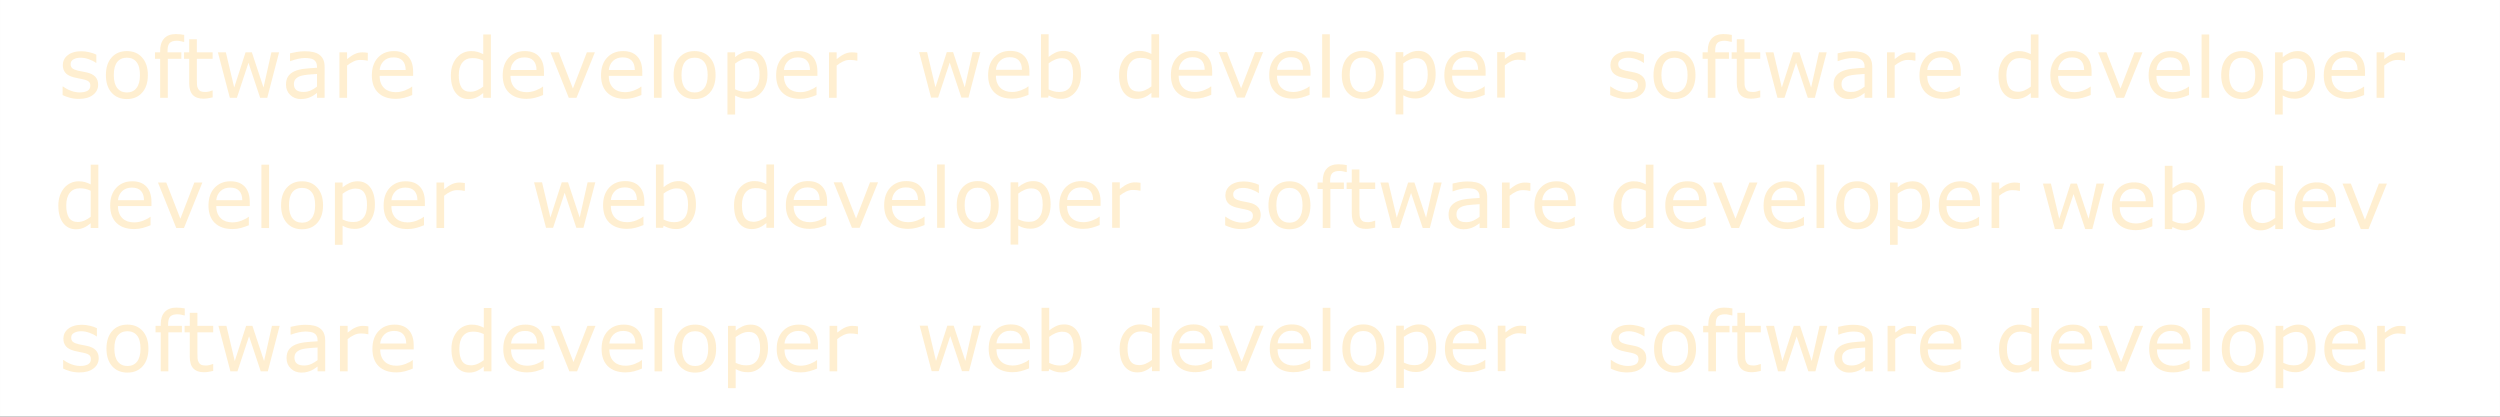 <?xml version="1.0" encoding="UTF-8" standalone="no"?>
<!-- Created with Inkscape (http://www.inkscape.org/) -->

<svg
   xmlns:dc="http://purl.org/dc/elements/1.1/"
   xmlns:cc="http://creativecommons.org/ns#"
   xmlns:rdf="http://www.w3.org/1999/02/22-rdf-syntax-ns#"
   xmlns:svg="http://www.w3.org/2000/svg"
   xmlns="http://www.w3.org/2000/svg"
   xmlns:sodipodi="http://sodipodi.sourceforge.net/DTD/sodipodi-0.dtd"
   xmlns:inkscape="http://www.inkscape.org/namespaces/inkscape"
   width="1920"
   height="320"
   viewBox="0 0 508 84.667"
   version="1.1"
   id="svg2003"
   inkscape:version="0.92.5 (2060ec1f9f, 2020-04-08)"
   sodipodi:docname="banner.svg">
  <rect x="0" y="0" width="508" height="84.667" fill="#333333" stroke="none"/>
  <defs
     id="defs1997" />
  <sodipodi:namedview
     id="base"
     pagecolor="#ffffff"
     bordercolor="#666666"
     borderopacity="1.0"
     inkscape:pageopacity="0.0"
     inkscape:pageshadow="2"
     inkscape:zoom="0.35"
     inkscape:cx="679.5721"
     inkscape:cy="-374.6402"
     inkscape:document-units="mm"
     inkscape:current-layer="g2627"
     showgrid="false"
     units="px"
     inkscape:snap-page="true"
     inkscape:window-width="1920"
     inkscape:window-height="986"
     inkscape:window-x="-11"
     inkscape:window-y="-11"
     inkscape:window-maximized="1" />
  <g
     inkscape:label="Layer 1"
     inkscape:groupmode="layer"
     id="layer1"
     transform="translate(0,-212.333)">
    <g
       id="g2627"
       clip-path="none">
      <g
         id="g2937"
         transform="translate(146.703,130.78)">
        <path
           style="opacity:1;fill:#ffffff;fill-opacity:1;stroke:none;stroke-width:0.661;stroke-linecap:butt;stroke-linejoin:miter;stroke-miterlimit:4;stroke-dasharray:none;stroke-dashoffset:0;stroke-opacity:1;paint-order:markers fill stroke"
           d="m -146.703,81.554 h 508 v 84.667 h -508 z"
           id="rect931"
           inkscape:connector-curvature="0" />
        <g
           transform="translate(-146.703,13.154)"
           id="g1298"
           style="opacity:0.25">
          <g
             transform="translate(-78.356,-29.125)"
             id="g1252">
            <g
               aria-label="             developer"
               style="font-style:normal;font-weight:normal;font-size:16.933px;line-height:1.25;font-family:sans-serif;letter-spacing:0px;word-spacing:0px;fill:#ffbf46;fill-opacity:1;stroke:none;stroke-width:0.265"
               id="text1242">
              <path
                 d="M 98.339,143.855 H 96.784 v -0.967 q -0.67,0.579 -1.397,0.901 -0.728,0.322 -1.579,0.322 -1.654,0 -2.629,-1.273 -0.967,-1.273 -0.967,-3.531 0,-1.174 0.331,-2.092 0.339,-0.918 0.91,-1.563 0.562,-0.628 1.306,-0.959 0.752,-0.331 1.554,-0.331 0.728,0 1.29,0.157 0.562,0.149 1.182,0.471 v -4.002 h 1.554 z m -1.554,-2.274 v -5.3 q -0.628,-0.281 -1.124,-0.389 -0.496,-0.107 -1.083,-0.107 -1.306,0 -2.034,0.909 -0.728,0.91 -0.728,2.58 0,1.645 0.562,2.505 0.562,0.852 1.802,0.852 0.661,0 1.339,-0.289 0.678,-0.298 1.265,-0.761 z"
                 style="fill:#ffbf46;fill-opacity:1;stroke-width:0.265"
                 id="path2940"
                 inkscape:connector-curvature="0" />
              <path
                 d="m 109.129,139.398 h -6.805 q 0,0.852 0.256,1.488 0.256,0.628 0.703,1.034 0.43,0.397 1.017,0.595 0.595,0.198 1.306,0.198 0.943,0 1.893,-0.372 0.959,-0.38 1.364,-0.744 h 0.083 v 1.695 q -0.785,0.331 -1.604,0.554 -0.819,0.223 -1.72,0.223 -2.299,0 -3.588,-1.24 -1.29,-1.248 -1.29,-3.539 0,-2.265 1.232,-3.597 1.24,-1.331 3.258,-1.331 1.869,0 2.877,1.091 1.017,1.091 1.017,3.101 z m -1.513,-1.191 q -0.008,-1.224 -0.62,-1.893 -0.604,-0.67 -1.844,-0.67 -1.248,0 -1.993,0.736 -0.736,0.736 -0.835,1.827 z"
                 style="fill:#ffbf46;fill-opacity:1;stroke-width:0.265"
                 id="path2942"
                 inkscape:connector-curvature="0" />
              <path
                 d="m 119.472,134.619 -3.737,9.236 h -1.563 l -3.712,-9.236 h 1.687 l 2.861,7.35 2.836,-7.35 z"
                 style="fill:#ffbf46;fill-opacity:1;stroke-width:0.265"
                 id="path2944"
                 inkscape:connector-curvature="0" />
              <path
                 d="m 129.105,139.398 h -6.805 q 0,0.852 0.256,1.488 0.256,0.628 0.703,1.034 0.43,0.397 1.017,0.595 0.595,0.198 1.306,0.198 0.943,0 1.893,-0.372 0.959,-0.38 1.364,-0.744 h 0.083 v 1.695 q -0.785,0.331 -1.604,0.554 -0.819,0.223 -1.72,0.223 -2.299,0 -3.588,-1.24 -1.29,-1.248 -1.29,-3.539 0,-2.265 1.232,-3.597 1.24,-1.331 3.258,-1.331 1.869,0 2.877,1.091 1.017,1.091 1.017,3.101 z m -1.513,-1.191 q -0.008,-1.224 -0.62,-1.893 -0.604,-0.67 -1.844,-0.67 -1.249,0 -1.993,0.736 -0.736,0.736 -0.835,1.827 z"
                 style="fill:#ffbf46;fill-opacity:1;stroke-width:0.265"
                 id="path2946"
                 inkscape:connector-curvature="0" />
              <path
                 d="m 133.032,143.855 h -1.554 v -12.865 h 1.554 z"
                 style="fill:#ffbf46;fill-opacity:1;stroke-width:0.265"
                 id="path2948"
                 inkscape:connector-curvature="0" />
              <path
                 d="m 143.996,139.241 q 0,2.257 -1.158,3.564 -1.158,1.306 -3.101,1.306 -1.96,0 -3.117,-1.306 -1.149,-1.306 -1.149,-3.564 0,-2.257 1.149,-3.564 1.158,-1.315 3.117,-1.315 1.943,0 3.101,1.315 1.158,1.306 1.158,3.564 z m -1.604,0 q 0,-1.794 -0.703,-2.662 -0.703,-0.876 -1.951,-0.876 -1.265,0 -1.968,0.876 -0.695,0.868 -0.695,2.662 0,1.736 0.703,2.638 0.703,0.893 1.96,0.893 1.24,0 1.943,-0.885 0.711,-0.893 0.711,-2.646 z"
                 style="fill:#ffbf46;fill-opacity:1;stroke-width:0.265"
                 id="path2950"
                 inkscape:connector-curvature="0" />
              <path
                 d="m 154.538,139.125 q 0,1.124 -0.322,2.059 -0.322,0.926 -0.909,1.571 -0.546,0.612 -1.29,0.951 -0.736,0.331 -1.563,0.331 -0.719,0 -1.306,-0.157 -0.579,-0.157 -1.182,-0.488 v 3.87 h -1.554 v -12.642 h 1.554 v 0.967 q 0.62,-0.521 1.389,-0.868 0.777,-0.356 1.654,-0.356 1.67,0 2.596,1.265 0.934,1.257 0.934,3.497 z m -1.604,0.041 q 0,-1.67 -0.571,-2.497 -0.571,-0.827 -1.753,-0.827 -0.67,0 -1.348,0.289 -0.678,0.289 -1.298,0.761 v 5.234 q 0.661,0.298 1.133,0.405 0.48,0.107 1.083,0.107 1.298,0 2.026,-0.876 0.728,-0.876 0.728,-2.596 z"
                 style="fill:#ffbf46;fill-opacity:1;stroke-width:0.265"
                 id="path2952"
                 inkscape:connector-curvature="0" />
              <path
                 d="m 164.691,139.398 h -6.805 q 0,0.852 0.256,1.488 0.256,0.628 0.703,1.034 0.43,0.397 1.017,0.595 0.595,0.198 1.306,0.198 0.943,0 1.893,-0.372 0.959,-0.38 1.364,-0.744 h 0.083 v 1.695 q -0.785,0.331 -1.604,0.554 -0.819,0.223 -1.72,0.223 -2.299,0 -3.588,-1.24 -1.29,-1.248 -1.29,-3.539 0,-2.265 1.232,-3.597 1.24,-1.331 3.258,-1.331 1.869,0 2.877,1.091 1.017,1.091 1.017,3.101 z m -1.513,-1.191 q -0.008,-1.224 -0.62,-1.893 -0.604,-0.67 -1.844,-0.67 -1.248,0 -1.993,0.736 -0.736,0.736 -0.835,1.827 z"
                 style="fill:#ffbf46;fill-opacity:1;stroke-width:0.265"
                 id="path2954"
                 inkscape:connector-curvature="0" />
              <path
                 d="m 172.811,136.314 h -0.083 q -0.347,-0.083 -0.678,-0.116 -0.322,-0.041 -0.769,-0.041 -0.719,0 -1.389,0.322 -0.67,0.314 -1.29,0.819 v 6.557 h -1.554 v -9.236 h 1.554 v 1.364 q 0.926,-0.744 1.629,-1.05 0.711,-0.314 1.447,-0.314 0.405,0 0.587,0.025 0.182,0.017 0.546,0.074 z"
                 style="fill:#ffbf46;fill-opacity:1;stroke-width:0.265"
                 id="path2956"
                 inkscape:connector-curvature="0" />
            </g>
            <g
               aria-label="web developer"
               style="font-style:normal;font-weight:normal;font-size:16.933px;line-height:1.25;font-family:sans-serif;letter-spacing:0px;word-spacing:0px;fill:#ffbf46;fill-opacity:1;stroke:none;stroke-width:0.265"
               id="text1246">
              <path
                 d="m 199.316,134.579 -2.406,9.236 h -1.439 l -2.373,-7.119 -2.356,7.119 h -1.43 l -2.431,-9.236 h 1.621 l 1.695,7.152 2.307,-7.152 h 1.282 l 2.365,7.152 1.604,-7.152 z"
                 style="fill:#ffbf46;fill-opacity:1;stroke-width:0.265"
                 id="path2959"
                 inkscape:connector-curvature="0" />
              <path
                 d="m 209.287,139.358 h -6.805 q 0,0.852 0.256,1.488 0.256,0.628 0.703,1.034 0.43,0.397 1.017,0.595 0.595,0.198 1.306,0.198 0.943,0 1.893,-0.372 0.959,-0.38 1.364,-0.744 h 0.083 v 1.695 q -0.785,0.331 -1.604,0.554 -0.819,0.223 -1.72,0.223 -2.299,0 -3.588,-1.24 -1.29,-1.248 -1.29,-3.539 0,-2.265 1.232,-3.597 1.24,-1.331 3.258,-1.331 1.869,0 2.877,1.091 1.017,1.091 1.017,3.101 z m -1.513,-1.191 q -0.008,-1.224 -0.62,-1.893 -0.604,-0.67 -1.844,-0.67 -1.249,0 -1.993,0.736 -0.736,0.736 -0.835,1.827 z"
                 style="fill:#ffbf46;fill-opacity:1;stroke-width:0.265"
                 id="path2961"
                 inkscape:connector-curvature="0" />
              <path
                 d="m 219.771,139.126 q 0,1.158 -0.331,2.084 -0.322,0.926 -0.876,1.554 -0.587,0.653 -1.29,0.984 -0.703,0.322 -1.546,0.322 -0.785,0 -1.373,-0.19 -0.587,-0.182 -1.158,-0.496 l -0.099,0.43 h -1.455 v -12.865 h 1.554 v 4.597 q 0.653,-0.537 1.389,-0.876 0.736,-0.347 1.654,-0.347 1.637,0 2.58,1.257 0.951,1.257 0.951,3.547 z m -1.604,0.041 q 0,-1.654 -0.546,-2.505 -0.546,-0.86 -1.761,-0.86 -0.678,0 -1.373,0.298 -0.695,0.289 -1.29,0.752 v 5.292 q 0.661,0.298 1.133,0.413 0.48,0.116 1.083,0.116 1.29,0 2.017,-0.843 0.736,-0.852 0.736,-2.662 z"
                 style="fill:#ffbf46;fill-opacity:1;stroke-width:0.265"
                 id="path2963"
                 inkscape:connector-curvature="0" />
              <path
                 d="m 235.638,143.814 h -1.554 v -0.967 q -0.67,0.579 -1.397,0.901 -0.728,0.322 -1.579,0.322 -1.654,0 -2.629,-1.273 -0.967,-1.273 -0.967,-3.531 0,-1.174 0.331,-2.092 0.339,-0.918 0.909,-1.563 0.562,-0.628 1.306,-0.959 0.752,-0.331 1.554,-0.331 0.728,0 1.29,0.157 0.562,0.149 1.182,0.471 v -4.002 h 1.554 z m -1.554,-2.274 v -5.3 q -0.628,-0.281 -1.124,-0.389 -0.496,-0.107 -1.083,-0.107 -1.306,0 -2.034,0.91 -0.728,0.909 -0.728,2.58 0,1.645 0.562,2.505 0.562,0.852 1.802,0.852 0.661,0 1.339,-0.289 0.678,-0.298 1.265,-0.761 z"
                 style="fill:#ffbf46;fill-opacity:1;stroke-width:0.265"
                 id="path2965"
                 inkscape:connector-curvature="0" />
              <path
                 d="m 246.428,139.358 h -6.805 q 0,0.852 0.256,1.488 0.256,0.628 0.703,1.034 0.43,0.397 1.017,0.595 0.595,0.198 1.306,0.198 0.943,0 1.893,-0.372 0.959,-0.38 1.364,-0.744 h 0.083 v 1.695 q -0.785,0.331 -1.604,0.554 -0.819,0.223 -1.72,0.223 -2.299,0 -3.588,-1.24 -1.29,-1.248 -1.29,-3.539 0,-2.265 1.232,-3.597 1.24,-1.331 3.258,-1.331 1.869,0 2.877,1.091 1.017,1.091 1.017,3.101 z m -1.513,-1.191 q -0.008,-1.224 -0.62,-1.893 -0.604,-0.67 -1.844,-0.67 -1.248,0 -1.993,0.736 -0.736,0.736 -0.835,1.827 z"
                 style="fill:#ffbf46;fill-opacity:1;stroke-width:0.265"
                 id="path2967"
                 inkscape:connector-curvature="0" />
              <path
                 d="m 256.772,134.579 -3.737,9.236 h -1.563 l -3.712,-9.236 h 1.687 l 2.861,7.35 2.836,-7.35 z"
                 style="fill:#ffbf46;fill-opacity:1;stroke-width:0.265"
                 id="path2969"
                 inkscape:connector-curvature="0" />
              <path
                 d="m 266.404,139.358 h -6.805 q 0,0.852 0.256,1.488 0.256,0.628 0.703,1.034 0.43,0.397 1.017,0.595 0.595,0.198 1.306,0.198 0.943,0 1.893,-0.372 0.959,-0.38 1.364,-0.744 h 0.083 v 1.695 q -0.785,0.331 -1.604,0.554 -0.819,0.223 -1.72,0.223 -2.299,0 -3.588,-1.24 -1.29,-1.248 -1.29,-3.539 0,-2.265 1.232,-3.597 1.24,-1.331 3.258,-1.331 1.869,0 2.877,1.091 1.017,1.091 1.017,3.101 z m -1.513,-1.191 q -0.008,-1.224 -0.62,-1.893 -0.604,-0.67 -1.844,-0.67 -1.249,0 -1.993,0.736 -0.736,0.736 -0.835,1.827 z"
                 style="fill:#ffbf46;fill-opacity:1;stroke-width:0.265"
                 id="path2971"
                 inkscape:connector-curvature="0" />
              <path
                 d="m 270.332,143.814 h -1.554 v -12.865 h 1.554 z"
                 style="fill:#ffbf46;fill-opacity:1;stroke-width:0.265"
                 id="path2973"
                 inkscape:connector-curvature="0" />
              <path
                 d="m 281.295,139.201 q 0,2.257 -1.158,3.564 -1.158,1.306 -3.101,1.306 -1.96,0 -3.117,-1.306 -1.149,-1.306 -1.149,-3.564 0,-2.257 1.149,-3.564 1.158,-1.315 3.117,-1.315 1.943,0 3.101,1.315 1.158,1.306 1.158,3.564 z m -1.604,0 q 0,-1.794 -0.703,-2.662 -0.703,-0.876 -1.951,-0.876 -1.265,0 -1.968,0.876 -0.695,0.868 -0.695,2.662 0,1.736 0.703,2.638 0.703,0.893 1.96,0.893 1.24,0 1.943,-0.885 0.711,-0.893 0.711,-2.646 z"
                 style="fill:#ffbf46;fill-opacity:1;stroke-width:0.265"
                 id="path2975"
                 inkscape:connector-curvature="0" />
              <path
                 d="m 291.837,139.085 q 0,1.124 -0.322,2.059 -0.322,0.926 -0.91,1.571 -0.546,0.612 -1.29,0.951 -0.736,0.331 -1.563,0.331 -0.719,0 -1.306,-0.157 -0.579,-0.157 -1.182,-0.488 v 3.87 h -1.554 v -12.642 h 1.554 v 0.967 q 0.62,-0.521 1.389,-0.868 0.777,-0.356 1.654,-0.356 1.67,0 2.596,1.265 0.934,1.257 0.934,3.497 z m -1.604,0.041 q 0,-1.67 -0.571,-2.497 -0.571,-0.827 -1.753,-0.827 -0.67,0 -1.348,0.289 -0.678,0.289 -1.298,0.761 v 5.234 q 0.661,0.298 1.133,0.405 0.48,0.107 1.083,0.107 1.298,0 2.026,-0.876 0.728,-0.876 0.728,-2.596 z"
                 style="fill:#ffbf46;fill-opacity:1;stroke-width:0.265"
                 id="path2977"
                 inkscape:connector-curvature="0" />
              <path
                 d="m 301.991,139.358 h -6.805 q 0,0.852 0.256,1.488 0.256,0.628 0.703,1.034 0.43,0.397 1.017,0.595 0.595,0.198 1.306,0.198 0.943,0 1.893,-0.372 0.959,-0.38 1.364,-0.744 h 0.083 v 1.695 q -0.785,0.331 -1.604,0.554 -0.819,0.223 -1.72,0.223 -2.299,0 -3.588,-1.24 -1.29,-1.248 -1.29,-3.539 0,-2.265 1.232,-3.597 1.24,-1.331 3.258,-1.331 1.869,0 2.877,1.091 1.017,1.091 1.017,3.101 z m -1.513,-1.191 q -0.008,-1.224 -0.62,-1.893 -0.604,-0.67 -1.844,-0.67 -1.248,0 -1.993,0.736 -0.736,0.736 -0.835,1.827 z"
                 style="fill:#ffbf46;fill-opacity:1;stroke-width:0.265"
                 id="path2979"
                 inkscape:connector-curvature="0" />
              <path
                 d="m 310.11,136.274 h -0.083 q -0.347,-0.083 -0.678,-0.116 -0.322,-0.041 -0.769,-0.041 -0.719,0 -1.389,0.322 -0.67,0.314 -1.29,0.819 v 6.557 h -1.554 v -9.236 h 1.554 v 1.364 q 0.926,-0.744 1.629,-1.05 0.711,-0.314 1.447,-0.314 0.405,0 0.587,0.025 0.182,0.017 0.546,0.074 z"
                 style="fill:#ffbf46;fill-opacity:1;stroke-width:0.265"
                 id="path2981"
                 inkscape:connector-curvature="0" />
            </g>
            <g
               aria-label="software developer"
               style="font-style:normal;font-weight:normal;font-size:16.933px;line-height:1.25;font-family:sans-serif;letter-spacing:0px;word-spacing:0px;fill:#ffbf46;fill-opacity:1;stroke:none;stroke-width:0.265"
               id="text1250">
              <path
                 d="m 334.531,141.192 q 0,1.265 -1.05,2.075 -1.042,0.81 -2.853,0.81 -1.025,0 -1.885,-0.24 -0.852,-0.248 -1.43,-0.537 v -1.745 h 0.083 q 0.736,0.554 1.637,0.885 0.901,0.322 1.728,0.322 1.025,0 1.604,-0.331 0.579,-0.331 0.579,-1.042 0,-0.546 -0.314,-0.827 -0.314,-0.281 -1.207,-0.48 -0.331,-0.074 -0.868,-0.174 -0.529,-0.099 -0.967,-0.215 -1.215,-0.322 -1.728,-0.943 -0.504,-0.628 -0.504,-1.538 0,-0.571 0.232,-1.075 0.24,-0.504 0.719,-0.901 0.463,-0.389 1.174,-0.612 0.719,-0.232 1.604,-0.232 0.827,0 1.67,0.207 0.852,0.198 1.414,0.488 v 1.662 h -0.083 q -0.595,-0.438 -1.447,-0.736 -0.852,-0.306 -1.67,-0.306 -0.852,0 -1.439,0.331 -0.587,0.322 -0.587,0.967 0,0.571 0.356,0.86 0.347,0.289 1.124,0.471 0.43,0.099 0.959,0.198 0.537,0.099 0.893,0.182 1.083,0.248 1.67,0.852 0.587,0.612 0.587,1.621 z"
                 style="fill:#ffbf46;fill-opacity:1;stroke-width:0.265"
                 id="path2984"
                 inkscape:connector-curvature="0" />
              <path
                 d="m 344.635,139.241 q 0,2.257 -1.158,3.564 -1.158,1.306 -3.101,1.306 -1.96,0 -3.117,-1.306 -1.149,-1.306 -1.149,-3.564 0,-2.257 1.149,-3.564 1.158,-1.315 3.117,-1.315 1.943,0 3.101,1.315 1.158,1.306 1.158,3.564 z m -1.604,0 q 0,-1.794 -0.703,-2.662 -0.703,-0.876 -1.951,-0.876 -1.265,0 -1.968,0.876 -0.695,0.868 -0.695,2.662 0,1.736 0.703,2.638 0.703,0.893 1.96,0.893 1.24,0 1.943,-0.885 0.711,-0.893 0.711,-2.646 z"
                 style="fill:#ffbf46;fill-opacity:1;stroke-width:0.265"
                 id="path2986"
                 inkscape:connector-curvature="0" />
              <path
                 d="m 352.019,132.494 h -0.083 q -0.256,-0.074 -0.67,-0.149 -0.413,-0.083 -0.728,-0.083 -1,0 -1.455,0.446 -0.446,0.438 -0.446,1.596 v 0.314 h 2.803 v 1.306 h -2.753 v 7.929 h -1.554 v -7.929 h -1.05 v -1.306 h 1.05 V 134.313 q 0,-1.645 0.819,-2.522 0.819,-0.885 2.365,-0.885 0.521,0 0.934,0.05 0.422,0.05 0.769,0.116 z"
                 style="fill:#ffbf46;fill-opacity:1;stroke-width:0.265"
                 id="path2988"
                 inkscape:connector-curvature="0" />
              <path
                 d="m 357.798,143.772 q -0.438,0.116 -0.959,0.19 -0.513,0.074 -0.918,0.074 -1.414,0 -2.15,-0.761 -0.736,-0.761 -0.736,-2.439 v -4.911 h -1.05 v -1.306 h 1.05 v -2.654 h 1.554 v 2.654 h 3.208 v 1.306 h -3.208 v 4.209 q 0,0.728 0.033,1.141 0.033,0.405 0.232,0.761 0.182,0.331 0.496,0.488 0.322,0.149 0.976,0.149 0.38,0 0.794,-0.107 0.413,-0.116 0.595,-0.19 h 0.083 z"
                 style="fill:#ffbf46;fill-opacity:1;stroke-width:0.265"
                 id="path2990"
                 inkscape:connector-curvature="0" />
              <path
                 d="m 371.3,134.619 -2.406,9.236 h -1.439 l -2.373,-7.119 -2.356,7.119 h -1.43 l -2.431,-9.236 h 1.621 l 1.695,7.152 2.307,-7.152 h 1.282 l 2.365,7.152 1.604,-7.152 z"
                 style="fill:#ffbf46;fill-opacity:1;stroke-width:0.265"
                 id="path2992"
                 inkscape:connector-curvature="0" />
              <path
                 d="m 380.552,143.855 h -1.546 v -0.984 q -0.207,0.141 -0.562,0.397 -0.347,0.248 -0.678,0.397 -0.389,0.19 -0.893,0.314 -0.504,0.132 -1.182,0.132 -1.248,0 -2.117,-0.827 -0.868,-0.827 -0.868,-2.108 0,-1.05 0.446,-1.695 0.455,-0.653 1.29,-1.025 0.843,-0.372 2.026,-0.504 1.182,-0.132 2.538,-0.198 v -0.24 q 0,-0.529 -0.19,-0.876 -0.182,-0.347 -0.529,-0.546 -0.331,-0.19 -0.794,-0.256 -0.463,-0.066 -0.967,-0.066 -0.612,0 -1.364,0.165 -0.752,0.157 -1.554,0.463 h -0.083 v -1.579 q 0.455,-0.124 1.315,-0.273 0.86,-0.149 1.695,-0.149 0.976,0 1.695,0.165 0.728,0.157 1.257,0.546 0.521,0.38 0.794,0.984 0.273,0.604 0.273,1.497 z m -1.546,-2.274 v -2.571 q -0.711,0.041 -1.678,0.124 -0.959,0.083 -1.521,0.24 -0.67,0.19 -1.083,0.595 -0.413,0.397 -0.413,1.1 0,0.794 0.48,1.199 0.48,0.397 1.463,0.397 0.819,0 1.497,-0.314 0.678,-0.322 1.257,-0.769 z"
                 style="fill:#ffbf46;fill-opacity:1;stroke-width:0.265"
                 id="path2994"
                 inkscape:connector-curvature="0" />
              <path
                 d="m 389.325,136.314 h -0.083 q -0.347,-0.083 -0.678,-0.116 -0.322,-0.041 -0.769,-0.041 -0.719,0 -1.389,0.322 -0.67,0.314 -1.29,0.819 v 6.557 h -1.554 v -9.236 h 1.554 v 1.364 q 0.926,-0.744 1.629,-1.05 0.711,-0.314 1.447,-0.314 0.405,0 0.587,0.025 0.182,0.017 0.546,0.074 z"
                 style="fill:#ffbf46;fill-opacity:1;stroke-width:0.265"
                 id="path2996"
                 inkscape:connector-curvature="0" />
              <path
                 d="m 398.536,139.398 h -6.805 q 0,0.852 0.256,1.488 0.256,0.628 0.703,1.034 0.43,0.397 1.017,0.595 0.595,0.198 1.306,0.198 0.943,0 1.893,-0.372 0.959,-0.38 1.364,-0.744 h 0.083 v 1.695 q -0.785,0.331 -1.604,0.554 -0.819,0.223 -1.72,0.223 -2.299,0 -3.588,-1.24 -1.29,-1.248 -1.29,-3.539 0,-2.265 1.232,-3.597 1.24,-1.331 3.258,-1.331 1.869,0 2.877,1.091 1.017,1.091 1.017,3.101 z m -1.513,-1.191 q -0.008,-1.224 -0.62,-1.893 -0.604,-0.67 -1.844,-0.67 -1.248,0 -1.993,0.736 -0.736,0.736 -0.835,1.827 z"
                 style="fill:#ffbf46;fill-opacity:1;stroke-width:0.265"
                 id="path2998"
                 inkscape:connector-curvature="0" />
              <path
                 d="m 414.336,143.855 h -1.554 v -0.967 q -0.67,0.579 -1.397,0.901 -0.728,0.322 -1.579,0.322 -1.654,0 -2.629,-1.273 -0.967,-1.273 -0.967,-3.531 0,-1.174 0.331,-2.092 0.339,-0.918 0.909,-1.563 0.562,-0.628 1.306,-0.959 0.752,-0.331 1.554,-0.331 0.728,0 1.29,0.157 0.562,0.149 1.182,0.471 v -4.002 h 1.554 z m -1.554,-2.274 v -5.3 q -0.628,-0.281 -1.124,-0.389 -0.496,-0.107 -1.083,-0.107 -1.306,0 -2.034,0.909 -0.728,0.91 -0.728,2.58 0,1.645 0.562,2.505 0.562,0.852 1.802,0.852 0.661,0 1.339,-0.289 0.678,-0.298 1.265,-0.761 z"
                 style="fill:#ffbf46;fill-opacity:1;stroke-width:0.265"
                 id="path3000"
                 inkscape:connector-curvature="0" />
              <path
                 d="m 425.126,139.398 h -6.805 q 0,0.852 0.256,1.488 0.256,0.628 0.703,1.034 0.43,0.397 1.017,0.595 0.595,0.198 1.306,0.198 0.943,0 1.893,-0.372 0.959,-0.38 1.364,-0.744 h 0.083 v 1.695 q -0.785,0.331 -1.604,0.554 -0.819,0.223 -1.72,0.223 -2.299,0 -3.588,-1.24 -1.29,-1.248 -1.29,-3.539 0,-2.265 1.232,-3.597 1.24,-1.331 3.258,-1.331 1.869,0 2.877,1.091 1.017,1.091 1.017,3.101 z m -1.513,-1.191 q -0.008,-1.224 -0.62,-1.893 -0.604,-0.67 -1.844,-0.67 -1.248,0 -1.993,0.736 -0.736,0.736 -0.835,1.827 z"
                 style="fill:#ffbf46;fill-opacity:1;stroke-width:0.265"
                 id="path3002"
                 inkscape:connector-curvature="0" />
              <path
                 d="m 435.47,134.619 -3.737,9.236 h -1.563 l -3.712,-9.236 h 1.687 l 2.861,7.35 2.836,-7.35 z"
                 style="fill:#ffbf46;fill-opacity:1;stroke-width:0.265"
                 id="path3004"
                 inkscape:connector-curvature="0" />
              <path
                 d="m 445.102,139.398 h -6.805 q 0,0.852 0.256,1.488 0.256,0.628 0.703,1.034 0.43,0.397 1.017,0.595 0.595,0.198 1.306,0.198 0.943,0 1.893,-0.372 0.959,-0.38 1.364,-0.744 h 0.083 v 1.695 q -0.785,0.331 -1.604,0.554 -0.819,0.223 -1.72,0.223 -2.299,0 -3.588,-1.24 -1.29,-1.248 -1.29,-3.539 0,-2.265 1.232,-3.597 1.24,-1.331 3.258,-1.331 1.869,0 2.877,1.091 1.017,1.091 1.017,3.101 z m -1.513,-1.191 q -0.008,-1.224 -0.62,-1.893 -0.604,-0.67 -1.844,-0.67 -1.248,0 -1.993,0.736 -0.736,0.736 -0.835,1.827 z"
                 style="fill:#ffbf46;fill-opacity:1;stroke-width:0.265"
                 id="path3006"
                 inkscape:connector-curvature="0" />
              <path
                 d="m 449.03,143.855 h -1.554 v -12.865 h 1.554 z"
                 style="fill:#ffbf46;fill-opacity:1;stroke-width:0.265"
                 id="path3008"
                 inkscape:connector-curvature="0" />
              <path
                 d="m 459.994,139.241 q 0,2.257 -1.158,3.564 -1.158,1.306 -3.101,1.306 -1.96,0 -3.117,-1.306 -1.149,-1.306 -1.149,-3.564 0,-2.257 1.149,-3.564 1.158,-1.315 3.117,-1.315 1.943,0 3.101,1.315 1.158,1.306 1.158,3.564 z m -1.604,0 q 0,-1.794 -0.703,-2.662 -0.703,-0.876 -1.951,-0.876 -1.265,0 -1.968,0.876 -0.695,0.868 -0.695,2.662 0,1.736 0.703,2.638 0.703,0.893 1.96,0.893 1.24,0 1.943,-0.885 0.711,-0.893 0.711,-2.646 z"
                 style="fill:#ffbf46;fill-opacity:1;stroke-width:0.265"
                 id="path3010"
                 inkscape:connector-curvature="0" />
              <path
                 d="m 470.536,139.125 q 0,1.124 -0.322,2.059 -0.322,0.926 -0.91,1.571 -0.546,0.612 -1.29,0.951 -0.736,0.331 -1.563,0.331 -0.719,0 -1.306,-0.157 -0.579,-0.157 -1.182,-0.488 v 3.87 h -1.554 v -12.642 h 1.554 v 0.967 q 0.62,-0.521 1.389,-0.868 0.777,-0.356 1.654,-0.356 1.67,0 2.596,1.265 0.934,1.257 0.934,3.497 z m -1.604,0.041 q 0,-1.67 -0.571,-2.497 -0.571,-0.827 -1.753,-0.827 -0.67,0 -1.348,0.289 -0.678,0.289 -1.298,0.761 v 5.234 q 0.661,0.298 1.133,0.405 0.48,0.107 1.083,0.107 1.298,0 2.026,-0.876 0.728,-0.876 0.728,-2.596 z"
                 style="fill:#ffbf46;fill-opacity:1;stroke-width:0.265"
                 id="path3012"
                 inkscape:connector-curvature="0" />
              <path
                 d="m 480.689,139.398 h -6.805 q 0,0.852 0.256,1.488 0.256,0.628 0.703,1.034 0.43,0.397 1.017,0.595 0.595,0.198 1.306,0.198 0.943,0 1.893,-0.372 0.959,-0.38 1.364,-0.744 h 0.083 v 1.695 q -0.785,0.331 -1.604,0.554 -0.819,0.223 -1.72,0.223 -2.299,0 -3.588,-1.24 -1.29,-1.248 -1.29,-3.539 0,-2.265 1.232,-3.597 1.24,-1.331 3.258,-1.331 1.869,0 2.877,1.091 1.017,1.091 1.017,3.101 z m -1.513,-1.191 q -0.008,-1.224 -0.62,-1.893 -0.604,-0.67 -1.844,-0.67 -1.248,0 -1.993,0.736 -0.736,0.736 -0.835,1.827 z"
                 style="fill:#ffbf46;fill-opacity:1;stroke-width:0.265"
                 id="path3014"
                 inkscape:connector-curvature="0" />
              <path
                 d="m 488.808,136.314 h -0.083 q -0.347,-0.083 -0.678,-0.116 -0.322,-0.041 -0.769,-0.041 -0.719,0 -1.389,0.322 -0.67,0.314 -1.29,0.819 v 6.557 h -1.554 v -9.236 h 1.554 v 1.364 q 0.926,-0.744 1.629,-1.05 0.711,-0.314 1.447,-0.314 0.405,0 0.587,0.025 0.182,0.017 0.546,0.074 z"
                 style="fill:#ffbf46;fill-opacity:1;stroke-width:0.265"
                 id="path3016"
                 inkscape:connector-curvature="0" />
            </g>
          </g>
          <g
             id="g1266"
             transform="translate(-0.115,-55.583)">
            <g
               aria-label="software developer"
               style="font-style:normal;font-weight:normal;font-size:16.933px;line-height:1.25;font-family:sans-serif;letter-spacing:0px;word-spacing:0px;fill:#ffbf46;fill-opacity:1;stroke:none;stroke-width:0.265"
               id="text1256">
              <path
                 d="m 20.055,141.192 q 0,1.265 -1.05,2.075 -1.042,0.81 -2.853,0.81 -1.025,0 -1.885,-0.24 -0.852,-0.248 -1.43,-0.537 v -1.745 h 0.083 q 0.736,0.554 1.637,0.885 0.901,0.322 1.728,0.322 1.025,0 1.604,-0.331 0.579,-0.331 0.579,-1.042 0,-0.546 -0.314,-0.827 -0.314,-0.281 -1.207,-0.48 -0.331,-0.074 -0.868,-0.174 -0.529,-0.099 -0.967,-0.215 -1.215,-0.322 -1.728,-0.943 -0.504,-0.628 -0.504,-1.538 0,-0.571 0.232,-1.075 0.24,-0.504 0.719,-0.901 0.463,-0.389 1.174,-0.612 0.719,-0.232 1.604,-0.232 0.827,0 1.67,0.207 0.852,0.198 1.414,0.488 v 1.662 h -0.083 q -0.595,-0.438 -1.447,-0.736 -0.852,-0.306 -1.67,-0.306 -0.852,0 -1.439,0.331 -0.587,0.322 -0.587,0.967 0,0.571 0.356,0.86 0.347,0.289 1.124,0.471 0.43,0.099 0.959,0.198 0.537,0.099 0.893,0.182 1.083,0.248 1.67,0.852 0.587,0.612 0.587,1.621 z"
                 style="fill:#ffbf46;fill-opacity:1;stroke-width:0.265"
                 id="path3019"
                 inkscape:connector-curvature="0" />
              <path
                 d="m 30.159,139.241 q 0,2.257 -1.158,3.564 -1.158,1.306 -3.101,1.306 -1.96,0 -3.117,-1.306 -1.149,-1.306 -1.149,-3.564 0,-2.257 1.149,-3.564 1.158,-1.315 3.117,-1.315 1.943,0 3.101,1.315 1.158,1.306 1.158,3.564 z m -1.604,0 q 0,-1.794 -0.703,-2.662 -0.703,-0.876 -1.951,-0.876 -1.265,0 -1.968,0.876 -0.695,0.868 -0.695,2.662 0,1.736 0.703,2.638 0.703,0.893 1.96,0.893 1.24,0 1.943,-0.885 0.711,-0.893 0.711,-2.646 z"
                 style="fill:#ffbf46;fill-opacity:1;stroke-width:0.265"
                 id="path3021"
                 inkscape:connector-curvature="0" />
              <path
                 d="m 37.543,132.494 h -0.083 q -0.256,-0.074 -0.67,-0.149 -0.413,-0.083 -0.728,-0.083 -1,0 -1.455,0.446 -0.446,0.438 -0.446,1.596 v 0.314 h 2.803 v 1.306 h -2.753 v 7.929 h -1.554 v -7.929 H 31.606 v -1.306 h 1.05 V 134.313 q 0,-1.645 0.819,-2.522 0.819,-0.885 2.365,-0.885 0.521,0 0.934,0.05 0.422,0.05 0.769,0.116 z"
                 style="fill:#ffbf46;fill-opacity:1;stroke-width:0.265"
                 id="path3023"
                 inkscape:connector-curvature="0" />
              <path
                 d="m 43.322,143.772 q -0.438,0.116 -0.959,0.19 -0.513,0.074 -0.918,0.074 -1.414,0 -2.15,-0.761 -0.736,-0.761 -0.736,-2.439 v -4.911 h -1.05 v -1.306 h 1.05 v -2.654 h 1.554 v 2.654 h 3.208 v 1.306 h -3.208 v 4.209 q 0,0.728 0.033,1.141 0.033,0.405 0.232,0.761 0.182,0.331 0.496,0.488 0.322,0.149 0.976,0.149 0.38,0 0.794,-0.107 0.413,-0.116 0.595,-0.19 h 0.083 z"
                 style="fill:#ffbf46;fill-opacity:1;stroke-width:0.265"
                 id="path3025"
                 inkscape:connector-curvature="0" />
              <path
                 d="m 56.824,134.619 -2.406,9.236 h -1.439 l -2.373,-7.119 -2.356,7.119 h -1.43 l -2.431,-9.236 h 1.621 l 1.695,7.152 2.307,-7.152 h 1.282 l 2.365,7.152 1.604,-7.152 z"
                 style="fill:#ffbf46;fill-opacity:1;stroke-width:0.265"
                 id="path3027"
                 inkscape:connector-curvature="0" />
              <path
                 d="m 66.076,143.855 h -1.546 v -0.984 q -0.207,0.141 -0.562,0.397 -0.347,0.248 -0.678,0.397 -0.389,0.19 -0.893,0.314 -0.504,0.132 -1.182,0.132 -1.249,0 -2.117,-0.827 -0.868,-0.827 -0.868,-2.108 0,-1.05 0.446,-1.695 0.455,-0.653 1.29,-1.025 0.843,-0.372 2.026,-0.504 1.182,-0.132 2.538,-0.198 v -0.24 q 0,-0.529 -0.19,-0.876 -0.182,-0.347 -0.529,-0.546 -0.331,-0.19 -0.794,-0.256 -0.463,-0.066 -0.967,-0.066 -0.612,0 -1.364,0.165 -0.752,0.157 -1.554,0.463 h -0.083 v -1.579 q 0.455,-0.124 1.315,-0.273 0.86,-0.149 1.695,-0.149 0.976,0 1.695,0.165 0.728,0.157 1.257,0.546 0.521,0.38 0.794,0.984 0.273,0.604 0.273,1.497 z m -1.546,-2.274 v -2.571 q -0.711,0.041 -1.678,0.124 -0.959,0.083 -1.521,0.24 -0.67,0.19 -1.083,0.595 -0.413,0.397 -0.413,1.1 0,0.794 0.48,1.199 0.48,0.397 1.463,0.397 0.819,0 1.497,-0.314 0.678,-0.322 1.257,-0.769 z"
                 style="fill:#ffbf46;fill-opacity:1;stroke-width:0.265"
                 id="path3029"
                 inkscape:connector-curvature="0" />
              <path
                 d="m 74.849,136.314 h -0.083 q -0.347,-0.083 -0.678,-0.116 -0.322,-0.041 -0.769,-0.041 -0.719,0 -1.389,0.322 -0.67,0.314 -1.29,0.819 v 6.557 H 69.086 v -9.236 h 1.554 v 1.364 q 0.926,-0.744 1.629,-1.05 0.711,-0.314 1.447,-0.314 0.405,0 0.587,0.025 0.182,0.017 0.546,0.074 z"
                 style="fill:#ffbf46;fill-opacity:1;stroke-width:0.265"
                 id="path3031"
                 inkscape:connector-curvature="0" />
              <path
                 d="m 84.06,139.398 h -6.805 q 0,0.852 0.256,1.488 0.256,0.628 0.703,1.034 0.43,0.397 1.017,0.595 0.595,0.198 1.306,0.198 0.943,0 1.893,-0.372 0.959,-0.38 1.364,-0.744 h 0.083 v 1.695 q -0.785,0.331 -1.604,0.554 -0.819,0.223 -1.72,0.223 -2.299,0 -3.588,-1.24 -1.29,-1.248 -1.29,-3.539 0,-2.265 1.232,-3.597 1.24,-1.331 3.258,-1.331 1.869,0 2.877,1.091 1.017,1.091 1.017,3.101 z m -1.513,-1.191 q -0.008,-1.224 -0.62,-1.893 -0.604,-0.67 -1.844,-0.67 -1.249,0 -1.993,0.736 -0.736,0.736 -0.835,1.827 z"
                 style="fill:#ffbf46;fill-opacity:1;stroke-width:0.265"
                 id="path3033"
                 inkscape:connector-curvature="0" />
              <path
                 d="m 99.86,143.855 h -1.554 v -0.967 q -0.67,0.579 -1.397,0.901 -0.728,0.322 -1.579,0.322 -1.654,0 -2.629,-1.273 -0.967,-1.273 -0.967,-3.531 0,-1.174 0.331,-2.092 0.339,-0.918 0.91,-1.563 0.562,-0.628 1.306,-0.959 0.752,-0.331 1.554,-0.331 0.728,0 1.29,0.157 0.562,0.149 1.182,0.471 v -4.002 h 1.554 z m -1.554,-2.274 v -5.3 q -0.628,-0.281 -1.124,-0.389 -0.496,-0.107 -1.083,-0.107 -1.306,0 -2.034,0.909 -0.728,0.91 -0.728,2.58 0,1.645 0.562,2.505 0.562,0.852 1.802,0.852 0.661,0 1.339,-0.289 0.678,-0.298 1.265,-0.761 z"
                 style="fill:#ffbf46;fill-opacity:1;stroke-width:0.265"
                 id="path3035"
                 inkscape:connector-curvature="0" />
              <path
                 d="m 110.65,139.398 h -6.805 q 0,0.852 0.256,1.488 0.256,0.628 0.703,1.034 0.43,0.397 1.017,0.595 0.595,0.198 1.306,0.198 0.943,0 1.893,-0.372 0.959,-0.38 1.364,-0.744 h 0.083 v 1.695 q -0.785,0.331 -1.604,0.554 -0.819,0.223 -1.72,0.223 -2.299,0 -3.588,-1.24 -1.29,-1.248 -1.29,-3.539 0,-2.265 1.232,-3.597 1.24,-1.331 3.258,-1.331 1.869,0 2.877,1.091 1.017,1.091 1.017,3.101 z m -1.513,-1.191 q -0.008,-1.224 -0.62,-1.893 -0.604,-0.67 -1.844,-0.67 -1.248,0 -1.993,0.736 -0.736,0.736 -0.835,1.827 z"
                 style="fill:#ffbf46;fill-opacity:1;stroke-width:0.265"
                 id="path3037"
                 inkscape:connector-curvature="0" />
              <path
                 d="m 120.994,134.619 -3.737,9.236 h -1.563 l -3.712,-9.236 h 1.687 l 2.861,7.35 2.836,-7.35 z"
                 style="fill:#ffbf46;fill-opacity:1;stroke-width:0.265"
                 id="path3039"
                 inkscape:connector-curvature="0" />
              <path
                 d="m 130.626,139.398 h -6.805 q 0,0.852 0.256,1.488 0.256,0.628 0.703,1.034 0.43,0.397 1.017,0.595 0.595,0.198 1.306,0.198 0.943,0 1.893,-0.372 0.959,-0.38 1.364,-0.744 h 0.083 v 1.695 q -0.785,0.331 -1.604,0.554 -0.819,0.223 -1.72,0.223 -2.299,0 -3.588,-1.24 -1.29,-1.248 -1.29,-3.539 0,-2.265 1.232,-3.597 1.24,-1.331 3.258,-1.331 1.869,0 2.877,1.091 1.017,1.091 1.017,3.101 z m -1.513,-1.191 q -0.008,-1.224 -0.62,-1.893 -0.604,-0.67 -1.844,-0.67 -1.248,0 -1.993,0.736 -0.736,0.736 -0.835,1.827 z"
                 style="fill:#ffbf46;fill-opacity:1;stroke-width:0.265"
                 id="path3041"
                 inkscape:connector-curvature="0" />
              <path
                 d="m 134.554,143.855 h -1.554 v -12.865 h 1.554 z"
                 style="fill:#ffbf46;fill-opacity:1;stroke-width:0.265"
                 id="path3043"
                 inkscape:connector-curvature="0" />
              <path
                 d="m 145.517,139.241 q 0,2.257 -1.158,3.564 -1.158,1.306 -3.101,1.306 -1.96,0 -3.117,-1.306 -1.149,-1.306 -1.149,-3.564 0,-2.257 1.149,-3.564 1.158,-1.315 3.117,-1.315 1.943,0 3.101,1.315 1.158,1.306 1.158,3.564 z m -1.604,0 q 0,-1.794 -0.703,-2.662 -0.703,-0.876 -1.951,-0.876 -1.265,0 -1.968,0.876 -0.695,0.868 -0.695,2.662 0,1.736 0.703,2.638 0.703,0.893 1.96,0.893 1.24,0 1.943,-0.885 0.711,-0.893 0.711,-2.646 z"
                 style="fill:#ffbf46;fill-opacity:1;stroke-width:0.265"
                 id="path3045"
                 inkscape:connector-curvature="0" />
              <path
                 d="m 156.059,139.125 q 0,1.124 -0.322,2.059 -0.322,0.926 -0.909,1.571 -0.546,0.612 -1.29,0.951 -0.736,0.331 -1.563,0.331 -0.719,0 -1.306,-0.157 -0.579,-0.157 -1.182,-0.488 v 3.87 h -1.554 v -12.642 h 1.554 v 0.967 q 0.62,-0.521 1.389,-0.868 0.777,-0.356 1.654,-0.356 1.67,0 2.596,1.265 0.934,1.257 0.934,3.497 z m -1.604,0.041 q 0,-1.67 -0.571,-2.497 -0.571,-0.827 -1.753,-0.827 -0.67,0 -1.348,0.289 -0.678,0.289 -1.298,0.761 v 5.234 q 0.661,0.298 1.133,0.405 0.48,0.107 1.083,0.107 1.298,0 2.026,-0.876 0.728,-0.876 0.728,-2.596 z"
                 style="fill:#ffbf46;fill-opacity:1;stroke-width:0.265"
                 id="path3047"
                 inkscape:connector-curvature="0" />
              <path
                 d="m 166.213,139.398 h -6.805 q 0,0.852 0.256,1.488 0.256,0.628 0.703,1.034 0.43,0.397 1.017,0.595 0.595,0.198 1.306,0.198 0.943,0 1.893,-0.372 0.959,-0.38 1.364,-0.744 h 0.083 v 1.695 q -0.785,0.331 -1.604,0.554 -0.819,0.223 -1.72,0.223 -2.299,0 -3.588,-1.24 -1.29,-1.248 -1.29,-3.539 0,-2.265 1.232,-3.597 1.24,-1.331 3.258,-1.331 1.869,0 2.877,1.091 1.017,1.091 1.017,3.101 z m -1.513,-1.191 q -0.008,-1.224 -0.62,-1.893 -0.604,-0.67 -1.844,-0.67 -1.248,0 -1.993,0.736 -0.736,0.736 -0.835,1.827 z"
                 style="fill:#ffbf46;fill-opacity:1;stroke-width:0.265"
                 id="path3049"
                 inkscape:connector-curvature="0" />
              <path
                 d="m 174.332,136.314 h -0.083 q -0.347,-0.083 -0.678,-0.116 -0.322,-0.041 -0.769,-0.041 -0.719,0 -1.389,0.322 -0.67,0.314 -1.29,0.819 v 6.557 h -1.554 v -9.236 h 1.554 v 1.364 q 0.926,-0.744 1.629,-1.05 0.711,-0.314 1.447,-0.314 0.405,0 0.587,0.025 0.182,0.017 0.546,0.074 z"
                 style="fill:#ffbf46;fill-opacity:1;stroke-width:0.265"
                 id="path3051"
                 inkscape:connector-curvature="0" />
            </g>
            <g
               aria-label="web developer"
               style="font-style:normal;font-weight:normal;font-size:16.933px;line-height:1.25;font-family:sans-serif;letter-spacing:0px;word-spacing:0px;fill:#ffbf46;fill-opacity:1;stroke:none;stroke-width:0.265"
               id="text1260">
              <path
                 d="m 199.316,134.579 -2.406,9.236 h -1.439 l -2.373,-7.119 -2.356,7.119 h -1.43 l -2.431,-9.236 h 1.621 l 1.695,7.152 2.307,-7.152 h 1.282 l 2.365,7.152 1.604,-7.152 z"
                 style="fill:#ffbf46;fill-opacity:1;stroke-width:0.265"
                 id="path3054"
                 inkscape:connector-curvature="0" />
              <path
                 d="m 209.287,139.358 h -6.805 q 0,0.852 0.256,1.488 0.256,0.628 0.703,1.034 0.43,0.397 1.017,0.595 0.595,0.198 1.306,0.198 0.943,0 1.893,-0.372 0.959,-0.38 1.364,-0.744 h 0.083 v 1.695 q -0.785,0.331 -1.604,0.554 -0.819,0.223 -1.72,0.223 -2.299,0 -3.588,-1.24 -1.29,-1.248 -1.29,-3.539 0,-2.265 1.232,-3.597 1.24,-1.331 3.258,-1.331 1.869,0 2.877,1.091 1.017,1.091 1.017,3.101 z m -1.513,-1.191 q -0.008,-1.224 -0.62,-1.893 -0.604,-0.67 -1.844,-0.67 -1.249,0 -1.993,0.736 -0.736,0.736 -0.835,1.827 z"
                 style="fill:#ffbf46;fill-opacity:1;stroke-width:0.265"
                 id="path3056"
                 inkscape:connector-curvature="0" />
              <path
                 d="m 219.771,139.126 q 0,1.158 -0.331,2.084 -0.322,0.926 -0.876,1.554 -0.587,0.653 -1.29,0.984 -0.703,0.322 -1.546,0.322 -0.785,0 -1.373,-0.19 -0.587,-0.182 -1.158,-0.496 l -0.099,0.43 h -1.455 v -12.865 h 1.554 v 4.597 q 0.653,-0.537 1.389,-0.876 0.736,-0.347 1.654,-0.347 1.637,0 2.58,1.257 0.951,1.257 0.951,3.547 z m -1.604,0.041 q 0,-1.654 -0.546,-2.505 -0.546,-0.86 -1.761,-0.86 -0.678,0 -1.373,0.298 -0.695,0.289 -1.29,0.752 v 5.292 q 0.661,0.298 1.133,0.413 0.48,0.116 1.083,0.116 1.29,0 2.017,-0.843 0.736,-0.852 0.736,-2.662 z"
                 style="fill:#ffbf46;fill-opacity:1;stroke-width:0.265"
                 id="path3058"
                 inkscape:connector-curvature="0" />
              <path
                 d="m 235.638,143.814 h -1.554 v -0.967 q -0.67,0.579 -1.397,0.901 -0.728,0.322 -1.579,0.322 -1.654,0 -2.629,-1.273 -0.967,-1.273 -0.967,-3.531 0,-1.174 0.331,-2.092 0.339,-0.918 0.909,-1.563 0.562,-0.628 1.306,-0.959 0.752,-0.331 1.554,-0.331 0.728,0 1.29,0.157 0.562,0.149 1.182,0.471 v -4.002 h 1.554 z m -1.554,-2.274 v -5.3 q -0.628,-0.281 -1.124,-0.389 -0.496,-0.107 -1.083,-0.107 -1.306,0 -2.034,0.91 -0.728,0.909 -0.728,2.58 0,1.645 0.562,2.505 0.562,0.852 1.802,0.852 0.661,0 1.339,-0.289 0.678,-0.298 1.265,-0.761 z"
                 style="fill:#ffbf46;fill-opacity:1;stroke-width:0.265"
                 id="path3060"
                 inkscape:connector-curvature="0" />
              <path
                 d="m 246.428,139.358 h -6.805 q 0,0.852 0.256,1.488 0.256,0.628 0.703,1.034 0.43,0.397 1.017,0.595 0.595,0.198 1.306,0.198 0.943,0 1.893,-0.372 0.959,-0.38 1.364,-0.744 h 0.083 v 1.695 q -0.785,0.331 -1.604,0.554 -0.819,0.223 -1.72,0.223 -2.299,0 -3.588,-1.24 -1.29,-1.248 -1.29,-3.539 0,-2.265 1.232,-3.597 1.24,-1.331 3.258,-1.331 1.869,0 2.877,1.091 1.017,1.091 1.017,3.101 z m -1.513,-1.191 q -0.008,-1.224 -0.62,-1.893 -0.604,-0.67 -1.844,-0.67 -1.248,0 -1.993,0.736 -0.736,0.736 -0.835,1.827 z"
                 style="fill:#ffbf46;fill-opacity:1;stroke-width:0.265"
                 id="path3062"
                 inkscape:connector-curvature="0" />
              <path
                 d="m 256.772,134.579 -3.737,9.236 h -1.563 l -3.712,-9.236 h 1.687 l 2.861,7.35 2.836,-7.35 z"
                 style="fill:#ffbf46;fill-opacity:1;stroke-width:0.265"
                 id="path3064"
                 inkscape:connector-curvature="0" />
              <path
                 d="m 266.404,139.358 h -6.805 q 0,0.852 0.256,1.488 0.256,0.628 0.703,1.034 0.43,0.397 1.017,0.595 0.595,0.198 1.306,0.198 0.943,0 1.893,-0.372 0.959,-0.38 1.364,-0.744 h 0.083 v 1.695 q -0.785,0.331 -1.604,0.554 -0.819,0.223 -1.72,0.223 -2.299,0 -3.588,-1.24 -1.29,-1.248 -1.29,-3.539 0,-2.265 1.232,-3.597 1.24,-1.331 3.258,-1.331 1.869,0 2.877,1.091 1.017,1.091 1.017,3.101 z m -1.513,-1.191 q -0.008,-1.224 -0.62,-1.893 -0.604,-0.67 -1.844,-0.67 -1.249,0 -1.993,0.736 -0.736,0.736 -0.835,1.827 z"
                 style="fill:#ffbf46;fill-opacity:1;stroke-width:0.265"
                 id="path3066"
                 inkscape:connector-curvature="0" />
              <path
                 d="m 270.332,143.814 h -1.554 v -12.865 h 1.554 z"
                 style="fill:#ffbf46;fill-opacity:1;stroke-width:0.265"
                 id="path3068"
                 inkscape:connector-curvature="0" />
              <path
                 d="m 281.295,139.201 q 0,2.257 -1.158,3.564 -1.158,1.306 -3.101,1.306 -1.96,0 -3.117,-1.306 -1.149,-1.306 -1.149,-3.564 0,-2.257 1.149,-3.564 1.158,-1.315 3.117,-1.315 1.943,0 3.101,1.315 1.158,1.306 1.158,3.564 z m -1.604,0 q 0,-1.794 -0.703,-2.662 -0.703,-0.876 -1.951,-0.876 -1.265,0 -1.968,0.876 -0.695,0.868 -0.695,2.662 0,1.736 0.703,2.638 0.703,0.893 1.96,0.893 1.24,0 1.943,-0.885 0.711,-0.893 0.711,-2.646 z"
                 style="fill:#ffbf46;fill-opacity:1;stroke-width:0.265"
                 id="path3070"
                 inkscape:connector-curvature="0" />
              <path
                 d="m 291.837,139.085 q 0,1.124 -0.322,2.059 -0.322,0.926 -0.91,1.571 -0.546,0.612 -1.29,0.951 -0.736,0.331 -1.563,0.331 -0.719,0 -1.306,-0.157 -0.579,-0.157 -1.182,-0.488 v 3.87 h -1.554 v -12.642 h 1.554 v 0.967 q 0.62,-0.521 1.389,-0.868 0.777,-0.356 1.654,-0.356 1.67,0 2.596,1.265 0.934,1.257 0.934,3.497 z m -1.604,0.041 q 0,-1.67 -0.571,-2.497 -0.571,-0.827 -1.753,-0.827 -0.67,0 -1.348,0.289 -0.678,0.289 -1.298,0.761 v 5.234 q 0.661,0.298 1.133,0.405 0.48,0.107 1.083,0.107 1.298,0 2.026,-0.876 0.728,-0.876 0.728,-2.596 z"
                 style="fill:#ffbf46;fill-opacity:1;stroke-width:0.265"
                 id="path3072"
                 inkscape:connector-curvature="0" />
              <path
                 d="m 301.991,139.358 h -6.805 q 0,0.852 0.256,1.488 0.256,0.628 0.703,1.034 0.43,0.397 1.017,0.595 0.595,0.198 1.306,0.198 0.943,0 1.893,-0.372 0.959,-0.38 1.364,-0.744 h 0.083 v 1.695 q -0.785,0.331 -1.604,0.554 -0.819,0.223 -1.72,0.223 -2.299,0 -3.588,-1.24 -1.29,-1.248 -1.29,-3.539 0,-2.265 1.232,-3.597 1.24,-1.331 3.258,-1.331 1.869,0 2.877,1.091 1.017,1.091 1.017,3.101 z m -1.513,-1.191 q -0.008,-1.224 -0.62,-1.893 -0.604,-0.67 -1.844,-0.67 -1.248,0 -1.993,0.736 -0.736,0.736 -0.835,1.827 z"
                 style="fill:#ffbf46;fill-opacity:1;stroke-width:0.265"
                 id="path3074"
                 inkscape:connector-curvature="0" />
              <path
                 d="m 310.11,136.274 h -0.083 q -0.347,-0.083 -0.678,-0.116 -0.322,-0.041 -0.769,-0.041 -0.719,0 -1.389,0.322 -0.67,0.314 -1.29,0.819 v 6.557 h -1.554 v -9.236 h 1.554 v 1.364 q 0.926,-0.744 1.629,-1.05 0.711,-0.314 1.447,-0.314 0.405,0 0.587,0.025 0.182,0.017 0.546,0.074 z"
                 style="fill:#ffbf46;fill-opacity:1;stroke-width:0.265"
                 id="path3076"
                 inkscape:connector-curvature="0" />
            </g>
            <g
               aria-label="software developer"
               style="font-style:normal;font-weight:normal;font-size:16.933px;line-height:1.25;font-family:sans-serif;letter-spacing:0px;word-spacing:0px;fill:#ffbf46;fill-opacity:1;stroke:none;stroke-width:0.265"
               id="text1264">
              <path
                 d="m 334.531,141.192 q 0,1.265 -1.05,2.075 -1.042,0.81 -2.853,0.81 -1.025,0 -1.885,-0.24 -0.852,-0.248 -1.43,-0.537 v -1.745 h 0.083 q 0.736,0.554 1.637,0.885 0.901,0.322 1.728,0.322 1.025,0 1.604,-0.331 0.579,-0.331 0.579,-1.042 0,-0.546 -0.314,-0.827 -0.314,-0.281 -1.207,-0.48 -0.331,-0.074 -0.868,-0.174 -0.529,-0.099 -0.967,-0.215 -1.215,-0.322 -1.728,-0.943 -0.504,-0.628 -0.504,-1.538 0,-0.571 0.232,-1.075 0.24,-0.504 0.719,-0.901 0.463,-0.389 1.174,-0.612 0.719,-0.232 1.604,-0.232 0.827,0 1.67,0.207 0.852,0.198 1.414,0.488 v 1.662 h -0.083 q -0.595,-0.438 -1.447,-0.736 -0.852,-0.306 -1.67,-0.306 -0.852,0 -1.439,0.331 -0.587,0.322 -0.587,0.967 0,0.571 0.356,0.86 0.347,0.289 1.124,0.471 0.43,0.099 0.959,0.198 0.537,0.099 0.893,0.182 1.083,0.248 1.67,0.852 0.587,0.612 0.587,1.621 z"
                 style="fill:#ffbf46;fill-opacity:1;stroke-width:0.265"
                 id="path3079"
                 inkscape:connector-curvature="0" />
              <path
                 d="m 344.635,139.241 q 0,2.257 -1.158,3.564 -1.158,1.306 -3.101,1.306 -1.96,0 -3.117,-1.306 -1.149,-1.306 -1.149,-3.564 0,-2.257 1.149,-3.564 1.158,-1.315 3.117,-1.315 1.943,0 3.101,1.315 1.158,1.306 1.158,3.564 z m -1.604,0 q 0,-1.794 -0.703,-2.662 -0.703,-0.876 -1.951,-0.876 -1.265,0 -1.968,0.876 -0.695,0.868 -0.695,2.662 0,1.736 0.703,2.638 0.703,0.893 1.96,0.893 1.24,0 1.943,-0.885 0.711,-0.893 0.711,-2.646 z"
                 style="fill:#ffbf46;fill-opacity:1;stroke-width:0.265"
                 id="path3081"
                 inkscape:connector-curvature="0" />
              <path
                 d="m 352.019,132.494 h -0.083 q -0.256,-0.074 -0.67,-0.149 -0.413,-0.083 -0.728,-0.083 -1,0 -1.455,0.446 -0.446,0.438 -0.446,1.596 v 0.314 h 2.803 v 1.306 h -2.753 v 7.929 h -1.554 v -7.929 h -1.05 v -1.306 h 1.05 V 134.313 q 0,-1.645 0.819,-2.522 0.819,-0.885 2.365,-0.885 0.521,0 0.934,0.05 0.422,0.05 0.769,0.116 z"
                 style="fill:#ffbf46;fill-opacity:1;stroke-width:0.265"
                 id="path3083"
                 inkscape:connector-curvature="0" />
              <path
                 d="m 357.798,143.772 q -0.438,0.116 -0.959,0.19 -0.513,0.074 -0.918,0.074 -1.414,0 -2.15,-0.761 -0.736,-0.761 -0.736,-2.439 v -4.911 h -1.05 v -1.306 h 1.05 v -2.654 h 1.554 v 2.654 h 3.208 v 1.306 h -3.208 v 4.209 q 0,0.728 0.033,1.141 0.033,0.405 0.232,0.761 0.182,0.331 0.496,0.488 0.322,0.149 0.976,0.149 0.38,0 0.794,-0.107 0.413,-0.116 0.595,-0.19 h 0.083 z"
                 style="fill:#ffbf46;fill-opacity:1;stroke-width:0.265"
                 id="path3085"
                 inkscape:connector-curvature="0" />
              <path
                 d="m 371.3,134.619 -2.406,9.236 h -1.439 l -2.373,-7.119 -2.356,7.119 h -1.43 l -2.431,-9.236 h 1.621 l 1.695,7.152 2.307,-7.152 h 1.282 l 2.365,7.152 1.604,-7.152 z"
                 style="fill:#ffbf46;fill-opacity:1;stroke-width:0.265"
                 id="path3087"
                 inkscape:connector-curvature="0" />
              <path
                 d="m 380.552,143.855 h -1.546 v -0.984 q -0.207,0.141 -0.562,0.397 -0.347,0.248 -0.678,0.397 -0.389,0.19 -0.893,0.314 -0.504,0.132 -1.182,0.132 -1.248,0 -2.117,-0.827 -0.868,-0.827 -0.868,-2.108 0,-1.05 0.446,-1.695 0.455,-0.653 1.29,-1.025 0.843,-0.372 2.026,-0.504 1.182,-0.132 2.538,-0.198 v -0.24 q 0,-0.529 -0.19,-0.876 -0.182,-0.347 -0.529,-0.546 -0.331,-0.19 -0.794,-0.256 -0.463,-0.066 -0.967,-0.066 -0.612,0 -1.364,0.165 -0.752,0.157 -1.554,0.463 h -0.083 v -1.579 q 0.455,-0.124 1.315,-0.273 0.86,-0.149 1.695,-0.149 0.976,0 1.695,0.165 0.728,0.157 1.257,0.546 0.521,0.38 0.794,0.984 0.273,0.604 0.273,1.497 z m -1.546,-2.274 v -2.571 q -0.711,0.041 -1.678,0.124 -0.959,0.083 -1.521,0.24 -0.67,0.19 -1.083,0.595 -0.413,0.397 -0.413,1.1 0,0.794 0.48,1.199 0.48,0.397 1.463,0.397 0.819,0 1.497,-0.314 0.678,-0.322 1.257,-0.769 z"
                 style="fill:#ffbf46;fill-opacity:1;stroke-width:0.265"
                 id="path3089"
                 inkscape:connector-curvature="0" />
              <path
                 d="m 389.325,136.314 h -0.083 q -0.347,-0.083 -0.678,-0.116 -0.322,-0.041 -0.769,-0.041 -0.719,0 -1.389,0.322 -0.67,0.314 -1.29,0.819 v 6.557 h -1.554 v -9.236 h 1.554 v 1.364 q 0.926,-0.744 1.629,-1.05 0.711,-0.314 1.447,-0.314 0.405,0 0.587,0.025 0.182,0.017 0.546,0.074 z"
                 style="fill:#ffbf46;fill-opacity:1;stroke-width:0.265"
                 id="path3091"
                 inkscape:connector-curvature="0" />
              <path
                 d="m 398.536,139.398 h -6.805 q 0,0.852 0.256,1.488 0.256,0.628 0.703,1.034 0.43,0.397 1.017,0.595 0.595,0.198 1.306,0.198 0.943,0 1.893,-0.372 0.959,-0.38 1.364,-0.744 h 0.083 v 1.695 q -0.785,0.331 -1.604,0.554 -0.819,0.223 -1.72,0.223 -2.299,0 -3.588,-1.24 -1.29,-1.248 -1.29,-3.539 0,-2.265 1.232,-3.597 1.24,-1.331 3.258,-1.331 1.869,0 2.877,1.091 1.017,1.091 1.017,3.101 z m -1.513,-1.191 q -0.008,-1.224 -0.62,-1.893 -0.604,-0.67 -1.844,-0.67 -1.248,0 -1.993,0.736 -0.736,0.736 -0.835,1.827 z"
                 style="fill:#ffbf46;fill-opacity:1;stroke-width:0.265"
                 id="path3093"
                 inkscape:connector-curvature="0" />
              <path
                 d="m 414.336,143.855 h -1.554 v -0.967 q -0.67,0.579 -1.397,0.901 -0.728,0.322 -1.579,0.322 -1.654,0 -2.629,-1.273 -0.967,-1.273 -0.967,-3.531 0,-1.174 0.331,-2.092 0.339,-0.918 0.909,-1.563 0.562,-0.628 1.306,-0.959 0.752,-0.331 1.554,-0.331 0.728,0 1.29,0.157 0.562,0.149 1.182,0.471 v -4.002 h 1.554 z m -1.554,-2.274 v -5.3 q -0.628,-0.281 -1.124,-0.389 -0.496,-0.107 -1.083,-0.107 -1.306,0 -2.034,0.909 -0.728,0.91 -0.728,2.58 0,1.645 0.562,2.505 0.562,0.852 1.802,0.852 0.661,0 1.339,-0.289 0.678,-0.298 1.265,-0.761 z"
                 style="fill:#ffbf46;fill-opacity:1;stroke-width:0.265"
                 id="path3095"
                 inkscape:connector-curvature="0" />
              <path
                 d="m 425.126,139.398 h -6.805 q 0,0.852 0.256,1.488 0.256,0.628 0.703,1.034 0.43,0.397 1.017,0.595 0.595,0.198 1.306,0.198 0.943,0 1.893,-0.372 0.959,-0.38 1.364,-0.744 h 0.083 v 1.695 q -0.785,0.331 -1.604,0.554 -0.819,0.223 -1.72,0.223 -2.299,0 -3.588,-1.24 -1.29,-1.248 -1.29,-3.539 0,-2.265 1.232,-3.597 1.24,-1.331 3.258,-1.331 1.869,0 2.877,1.091 1.017,1.091 1.017,3.101 z m -1.513,-1.191 q -0.008,-1.224 -0.62,-1.893 -0.604,-0.67 -1.844,-0.67 -1.248,0 -1.993,0.736 -0.736,0.736 -0.835,1.827 z"
                 style="fill:#ffbf46;fill-opacity:1;stroke-width:0.265"
                 id="path3097"
                 inkscape:connector-curvature="0" />
              <path
                 d="m 435.47,134.619 -3.737,9.236 h -1.563 l -3.712,-9.236 h 1.687 l 2.861,7.35 2.836,-7.35 z"
                 style="fill:#ffbf46;fill-opacity:1;stroke-width:0.265"
                 id="path3099"
                 inkscape:connector-curvature="0" />
              <path
                 d="m 445.102,139.398 h -6.805 q 0,0.852 0.256,1.488 0.256,0.628 0.703,1.034 0.43,0.397 1.017,0.595 0.595,0.198 1.306,0.198 0.943,0 1.893,-0.372 0.959,-0.38 1.364,-0.744 h 0.083 v 1.695 q -0.785,0.331 -1.604,0.554 -0.819,0.223 -1.72,0.223 -2.299,0 -3.588,-1.24 -1.29,-1.248 -1.29,-3.539 0,-2.265 1.232,-3.597 1.24,-1.331 3.258,-1.331 1.869,0 2.877,1.091 1.017,1.091 1.017,3.101 z m -1.513,-1.191 q -0.008,-1.224 -0.62,-1.893 -0.604,-0.67 -1.844,-0.67 -1.248,0 -1.993,0.736 -0.736,0.736 -0.835,1.827 z"
                 style="fill:#ffbf46;fill-opacity:1;stroke-width:0.265"
                 id="path3101"
                 inkscape:connector-curvature="0" />
              <path
                 d="m 449.03,143.855 h -1.554 v -12.865 h 1.554 z"
                 style="fill:#ffbf46;fill-opacity:1;stroke-width:0.265"
                 id="path3103"
                 inkscape:connector-curvature="0" />
              <path
                 d="m 459.994,139.241 q 0,2.257 -1.158,3.564 -1.158,1.306 -3.101,1.306 -1.96,0 -3.117,-1.306 -1.149,-1.306 -1.149,-3.564 0,-2.257 1.149,-3.564 1.158,-1.315 3.117,-1.315 1.943,0 3.101,1.315 1.158,1.306 1.158,3.564 z m -1.604,0 q 0,-1.794 -0.703,-2.662 -0.703,-0.876 -1.951,-0.876 -1.265,0 -1.968,0.876 -0.695,0.868 -0.695,2.662 0,1.736 0.703,2.638 0.703,0.893 1.96,0.893 1.24,0 1.943,-0.885 0.711,-0.893 0.711,-2.646 z"
                 style="fill:#ffbf46;fill-opacity:1;stroke-width:0.265"
                 id="path3105"
                 inkscape:connector-curvature="0" />
              <path
                 d="m 470.536,139.125 q 0,1.124 -0.322,2.059 -0.322,0.926 -0.91,1.571 -0.546,0.612 -1.29,0.951 -0.736,0.331 -1.563,0.331 -0.719,0 -1.306,-0.157 -0.579,-0.157 -1.182,-0.488 v 3.87 h -1.554 v -12.642 h 1.554 v 0.967 q 0.62,-0.521 1.389,-0.868 0.777,-0.356 1.654,-0.356 1.67,0 2.596,1.265 0.934,1.257 0.934,3.497 z m -1.604,0.041 q 0,-1.67 -0.571,-2.497 -0.571,-0.827 -1.753,-0.827 -0.67,0 -1.348,0.289 -0.678,0.289 -1.298,0.761 v 5.234 q 0.661,0.298 1.133,0.405 0.48,0.107 1.083,0.107 1.298,0 2.026,-0.876 0.728,-0.876 0.728,-2.596 z"
                 style="fill:#ffbf46;fill-opacity:1;stroke-width:0.265"
                 id="path3107"
                 inkscape:connector-curvature="0" />
              <path
                 d="m 480.689,139.398 h -6.805 q 0,0.852 0.256,1.488 0.256,0.628 0.703,1.034 0.43,0.397 1.017,0.595 0.595,0.198 1.306,0.198 0.943,0 1.893,-0.372 0.959,-0.38 1.364,-0.744 h 0.083 v 1.695 q -0.785,0.331 -1.604,0.554 -0.819,0.223 -1.72,0.223 -2.299,0 -3.588,-1.24 -1.29,-1.248 -1.29,-3.539 0,-2.265 1.232,-3.597 1.24,-1.331 3.258,-1.331 1.869,0 2.877,1.091 1.017,1.091 1.017,3.101 z m -1.513,-1.191 q -0.008,-1.224 -0.62,-1.893 -0.604,-0.67 -1.844,-0.67 -1.248,0 -1.993,0.736 -0.736,0.736 -0.835,1.827 z"
                 style="fill:#ffbf46;fill-opacity:1;stroke-width:0.265"
                 id="path3109"
                 inkscape:connector-curvature="0" />
              <path
                 d="m 488.808,136.314 h -0.083 q -0.347,-0.083 -0.678,-0.116 -0.322,-0.041 -0.769,-0.041 -0.719,0 -1.389,0.322 -0.67,0.314 -1.29,0.819 v 6.557 h -1.554 v -9.236 h 1.554 v 1.364 q 0.926,-0.744 1.629,-1.05 0.711,-0.314 1.447,-0.314 0.405,0 0.587,0.025 0.182,0.017 0.546,0.074 z"
                 style="fill:#ffbf46;fill-opacity:1;stroke-width:0.265"
                 id="path3111"
                 inkscape:connector-curvature="0" />
            </g>
          </g>
          <g
             aria-label="software developer"
             style="font-style:normal;font-weight:normal;font-size:16.933px;line-height:1.25;font-family:sans-serif;letter-spacing:0px;word-spacing:0px;fill:#ffbf46;fill-opacity:1;stroke:none;stroke-width:0.265"
             id="text1198">
            <path
               d="m 20.055,141.192 q 0,1.265 -1.05,2.075 -1.042,0.81 -2.853,0.81 -1.025,0 -1.885,-0.24 -0.852,-0.248 -1.43,-0.537 v -1.745 h 0.083 q 0.736,0.554 1.637,0.885 0.901,0.322 1.728,0.322 1.025,0 1.604,-0.331 0.579,-0.331 0.579,-1.042 0,-0.546 -0.314,-0.827 -0.314,-0.281 -1.207,-0.48 -0.331,-0.074 -0.868,-0.174 -0.529,-0.099 -0.967,-0.215 -1.215,-0.322 -1.728,-0.943 -0.504,-0.628 -0.504,-1.538 0,-0.571 0.232,-1.075 0.24,-0.504 0.719,-0.901 0.463,-0.389 1.174,-0.612 0.719,-0.232 1.604,-0.232 0.827,0 1.67,0.207 0.852,0.198 1.414,0.488 v 1.662 h -0.083 q -0.595,-0.438 -1.447,-0.736 -0.852,-0.306 -1.67,-0.306 -0.852,0 -1.439,0.331 -0.587,0.322 -0.587,0.967 0,0.571 0.356,0.86 0.347,0.289 1.124,0.471 0.43,0.099 0.959,0.198 0.537,0.099 0.893,0.182 1.083,0.248 1.67,0.852 0.587,0.612 0.587,1.621 z"
               style="fill:#ffbf46;fill-opacity:1;stroke-width:0.265"
               id="path3114"
               inkscape:connector-curvature="0" />
            <path
               d="m 30.159,139.241 q 0,2.257 -1.158,3.564 -1.158,1.306 -3.101,1.306 -1.96,0 -3.117,-1.306 -1.149,-1.306 -1.149,-3.564 0,-2.257 1.149,-3.564 1.158,-1.315 3.117,-1.315 1.943,0 3.101,1.315 1.158,1.306 1.158,3.564 z m -1.604,0 q 0,-1.794 -0.703,-2.662 -0.703,-0.876 -1.951,-0.876 -1.265,0 -1.968,0.876 -0.695,0.868 -0.695,2.662 0,1.736 0.703,2.638 0.703,0.893 1.96,0.893 1.24,0 1.943,-0.885 0.711,-0.893 0.711,-2.646 z"
               style="fill:#ffbf46;fill-opacity:1;stroke-width:0.265"
               id="path3116"
               inkscape:connector-curvature="0" />
            <path
               d="m 37.543,132.494 h -0.083 q -0.256,-0.074 -0.67,-0.149 -0.413,-0.083 -0.728,-0.083 -1,0 -1.455,0.446 -0.446,0.438 -0.446,1.596 v 0.314 h 2.803 v 1.306 h -2.753 v 7.929 h -1.554 v -7.929 H 31.606 v -1.306 h 1.05 V 134.313 q 0,-1.645 0.819,-2.522 0.819,-0.885 2.365,-0.885 0.521,0 0.934,0.05 0.422,0.05 0.769,0.116 z"
               style="fill:#ffbf46;fill-opacity:1;stroke-width:0.265"
               id="path3118"
               inkscape:connector-curvature="0" />
            <path
               d="m 43.322,143.772 q -0.438,0.116 -0.959,0.19 -0.513,0.074 -0.918,0.074 -1.414,0 -2.15,-0.761 -0.736,-0.761 -0.736,-2.439 v -4.911 h -1.05 v -1.306 h 1.05 v -2.654 h 1.554 v 2.654 h 3.208 v 1.306 h -3.208 v 4.209 q 0,0.728 0.033,1.141 0.033,0.405 0.232,0.761 0.182,0.331 0.496,0.488 0.322,0.149 0.976,0.149 0.38,0 0.794,-0.107 0.413,-0.116 0.595,-0.19 h 0.083 z"
               style="fill:#ffbf46;fill-opacity:1;stroke-width:0.265"
               id="path3120"
               inkscape:connector-curvature="0" />
            <path
               d="m 56.824,134.619 -2.406,9.236 h -1.439 l -2.373,-7.119 -2.356,7.119 h -1.43 l -2.431,-9.236 h 1.621 l 1.695,7.152 2.307,-7.152 h 1.282 l 2.365,7.152 1.604,-7.152 z"
               style="fill:#ffbf46;fill-opacity:1;stroke-width:0.265"
               id="path3122"
               inkscape:connector-curvature="0" />
            <path
               d="m 66.076,143.855 h -1.546 v -0.984 q -0.207,0.141 -0.562,0.397 -0.347,0.248 -0.678,0.397 -0.389,0.19 -0.893,0.314 -0.504,0.132 -1.182,0.132 -1.249,0 -2.117,-0.827 -0.868,-0.827 -0.868,-2.108 0,-1.05 0.446,-1.695 0.455,-0.653 1.29,-1.025 0.843,-0.372 2.026,-0.504 1.182,-0.132 2.538,-0.198 v -0.24 q 0,-0.529 -0.19,-0.876 -0.182,-0.347 -0.529,-0.546 -0.331,-0.19 -0.794,-0.256 -0.463,-0.066 -0.967,-0.066 -0.612,0 -1.364,0.165 -0.752,0.157 -1.554,0.463 h -0.083 v -1.579 q 0.455,-0.124 1.315,-0.273 0.86,-0.149 1.695,-0.149 0.976,0 1.695,0.165 0.728,0.157 1.257,0.546 0.521,0.38 0.794,0.984 0.273,0.604 0.273,1.497 z m -1.546,-2.274 v -2.571 q -0.711,0.041 -1.678,0.124 -0.959,0.083 -1.521,0.24 -0.67,0.19 -1.083,0.595 -0.413,0.397 -0.413,1.1 0,0.794 0.48,1.199 0.48,0.397 1.463,0.397 0.819,0 1.497,-0.314 0.678,-0.322 1.257,-0.769 z"
               style="fill:#ffbf46;fill-opacity:1;stroke-width:0.265"
               id="path3124"
               inkscape:connector-curvature="0" />
            <path
               d="m 74.849,136.314 h -0.083 q -0.347,-0.083 -0.678,-0.116 -0.322,-0.041 -0.769,-0.041 -0.719,0 -1.389,0.322 -0.67,0.314 -1.29,0.819 v 6.557 H 69.086 v -9.236 h 1.554 v 1.364 q 0.926,-0.744 1.629,-1.05 0.711,-0.314 1.447,-0.314 0.405,0 0.587,0.025 0.182,0.017 0.546,0.074 z"
               style="fill:#ffbf46;fill-opacity:1;stroke-width:0.265"
               id="path3126"
               inkscape:connector-curvature="0" />
            <path
               d="m 84.06,139.398 h -6.805 q 0,0.852 0.256,1.488 0.256,0.628 0.703,1.034 0.43,0.397 1.017,0.595 0.595,0.198 1.306,0.198 0.943,0 1.893,-0.372 0.959,-0.38 1.364,-0.744 h 0.083 v 1.695 q -0.785,0.331 -1.604,0.554 -0.819,0.223 -1.72,0.223 -2.299,0 -3.588,-1.24 -1.29,-1.248 -1.29,-3.539 0,-2.265 1.232,-3.597 1.24,-1.331 3.258,-1.331 1.869,0 2.877,1.091 1.017,1.091 1.017,3.101 z m -1.513,-1.191 q -0.008,-1.224 -0.62,-1.893 -0.604,-0.67 -1.844,-0.67 -1.249,0 -1.993,0.736 -0.736,0.736 -0.835,1.827 z"
               style="fill:#ffbf46;fill-opacity:1;stroke-width:0.265"
               id="path3128"
               inkscape:connector-curvature="0" />
            <path
               d="m 99.86,143.855 h -1.554 v -0.967 q -0.67,0.579 -1.397,0.901 -0.728,0.322 -1.579,0.322 -1.654,0 -2.629,-1.273 -0.967,-1.273 -0.967,-3.531 0,-1.174 0.331,-2.092 0.339,-0.918 0.91,-1.563 0.562,-0.628 1.306,-0.959 0.752,-0.331 1.554,-0.331 0.728,0 1.29,0.157 0.562,0.149 1.182,0.471 v -4.002 h 1.554 z m -1.554,-2.274 v -5.3 q -0.628,-0.281 -1.124,-0.389 -0.496,-0.107 -1.083,-0.107 -1.306,0 -2.034,0.909 -0.728,0.91 -0.728,2.58 0,1.645 0.562,2.505 0.562,0.852 1.802,0.852 0.661,0 1.339,-0.289 0.678,-0.298 1.265,-0.761 z"
               style="fill:#ffbf46;fill-opacity:1;stroke-width:0.265"
               id="path3130"
               inkscape:connector-curvature="0" />
            <path
               d="m 110.65,139.398 h -6.805 q 0,0.852 0.256,1.488 0.256,0.628 0.703,1.034 0.43,0.397 1.017,0.595 0.595,0.198 1.306,0.198 0.943,0 1.893,-0.372 0.959,-0.38 1.364,-0.744 h 0.083 v 1.695 q -0.785,0.331 -1.604,0.554 -0.819,0.223 -1.72,0.223 -2.299,0 -3.588,-1.24 -1.29,-1.248 -1.29,-3.539 0,-2.265 1.232,-3.597 1.24,-1.331 3.258,-1.331 1.869,0 2.877,1.091 1.017,1.091 1.017,3.101 z m -1.513,-1.191 q -0.008,-1.224 -0.62,-1.893 -0.604,-0.67 -1.844,-0.67 -1.248,0 -1.993,0.736 -0.736,0.736 -0.835,1.827 z"
               style="fill:#ffbf46;fill-opacity:1;stroke-width:0.265"
               id="path3132"
               inkscape:connector-curvature="0" />
            <path
               d="m 120.994,134.619 -3.737,9.236 h -1.563 l -3.712,-9.236 h 1.687 l 2.861,7.35 2.836,-7.35 z"
               style="fill:#ffbf46;fill-opacity:1;stroke-width:0.265"
               id="path3134"
               inkscape:connector-curvature="0" />
            <path
               d="m 130.626,139.398 h -6.805 q 0,0.852 0.256,1.488 0.256,0.628 0.703,1.034 0.43,0.397 1.017,0.595 0.595,0.198 1.306,0.198 0.943,0 1.893,-0.372 0.959,-0.38 1.364,-0.744 h 0.083 v 1.695 q -0.785,0.331 -1.604,0.554 -0.819,0.223 -1.72,0.223 -2.299,0 -3.588,-1.24 -1.29,-1.248 -1.29,-3.539 0,-2.265 1.232,-3.597 1.24,-1.331 3.258,-1.331 1.869,0 2.877,1.091 1.017,1.091 1.017,3.101 z m -1.513,-1.191 q -0.008,-1.224 -0.62,-1.893 -0.604,-0.67 -1.844,-0.67 -1.248,0 -1.993,0.736 -0.736,0.736 -0.835,1.827 z"
               style="fill:#ffbf46;fill-opacity:1;stroke-width:0.265"
               id="path3136"
               inkscape:connector-curvature="0" />
            <path
               d="m 134.554,143.855 h -1.554 v -12.865 h 1.554 z"
               style="fill:#ffbf46;fill-opacity:1;stroke-width:0.265"
               id="path3138"
               inkscape:connector-curvature="0" />
            <path
               d="m 145.517,139.241 q 0,2.257 -1.158,3.564 -1.158,1.306 -3.101,1.306 -1.96,0 -3.117,-1.306 -1.149,-1.306 -1.149,-3.564 0,-2.257 1.149,-3.564 1.158,-1.315 3.117,-1.315 1.943,0 3.101,1.315 1.158,1.306 1.158,3.564 z m -1.604,0 q 0,-1.794 -0.703,-2.662 -0.703,-0.876 -1.951,-0.876 -1.265,0 -1.968,0.876 -0.695,0.868 -0.695,2.662 0,1.736 0.703,2.638 0.703,0.893 1.96,0.893 1.24,0 1.943,-0.885 0.711,-0.893 0.711,-2.646 z"
               style="fill:#ffbf46;fill-opacity:1;stroke-width:0.265"
               id="path3140"
               inkscape:connector-curvature="0" />
            <path
               d="m 156.059,139.125 q 0,1.124 -0.322,2.059 -0.322,0.926 -0.909,1.571 -0.546,0.612 -1.29,0.951 -0.736,0.331 -1.563,0.331 -0.719,0 -1.306,-0.157 -0.579,-0.157 -1.182,-0.488 v 3.87 h -1.554 v -12.642 h 1.554 v 0.967 q 0.62,-0.521 1.389,-0.868 0.777,-0.356 1.654,-0.356 1.67,0 2.596,1.265 0.934,1.257 0.934,3.497 z m -1.604,0.041 q 0,-1.67 -0.571,-2.497 -0.571,-0.827 -1.753,-0.827 -0.67,0 -1.348,0.289 -0.678,0.289 -1.298,0.761 v 5.234 q 0.661,0.298 1.133,0.405 0.48,0.107 1.083,0.107 1.298,0 2.026,-0.876 0.728,-0.876 0.728,-2.596 z"
               style="fill:#ffbf46;fill-opacity:1;stroke-width:0.265"
               id="path3142"
               inkscape:connector-curvature="0" />
            <path
               d="m 166.213,139.398 h -6.805 q 0,0.852 0.256,1.488 0.256,0.628 0.703,1.034 0.43,0.397 1.017,0.595 0.595,0.198 1.306,0.198 0.943,0 1.893,-0.372 0.959,-0.38 1.364,-0.744 h 0.083 v 1.695 q -0.785,0.331 -1.604,0.554 -0.819,0.223 -1.72,0.223 -2.299,0 -3.588,-1.24 -1.29,-1.248 -1.29,-3.539 0,-2.265 1.232,-3.597 1.24,-1.331 3.258,-1.331 1.869,0 2.877,1.091 1.017,1.091 1.017,3.101 z m -1.513,-1.191 q -0.008,-1.224 -0.62,-1.893 -0.604,-0.67 -1.844,-0.67 -1.248,0 -1.993,0.736 -0.736,0.736 -0.835,1.827 z"
               style="fill:#ffbf46;fill-opacity:1;stroke-width:0.265"
               id="path3144"
               inkscape:connector-curvature="0" />
            <path
               d="m 174.332,136.314 h -0.083 q -0.347,-0.083 -0.678,-0.116 -0.322,-0.041 -0.769,-0.041 -0.719,0 -1.389,0.322 -0.67,0.314 -1.29,0.819 v 6.557 h -1.554 v -9.236 h 1.554 v 1.364 q 0.926,-0.744 1.629,-1.05 0.711,-0.314 1.447,-0.314 0.405,0 0.587,0.025 0.182,0.017 0.546,0.074 z"
               style="fill:#ffbf46;fill-opacity:1;stroke-width:0.265"
               id="path3146"
               inkscape:connector-curvature="0" />
          </g>
          <g
             aria-label="web developer"
             style="font-style:normal;font-weight:normal;font-size:16.933px;line-height:1.25;font-family:sans-serif;letter-spacing:0px;word-spacing:0px;fill:#ffbf46;fill-opacity:1;stroke:none;stroke-width:0.265"
             id="text1198-8">
            <path
               d="m 199.316,134.579 -2.406,9.236 h -1.439 l -2.373,-7.119 -2.356,7.119 h -1.43 l -2.431,-9.236 h 1.621 l 1.695,7.152 2.307,-7.152 h 1.282 l 2.365,7.152 1.604,-7.152 z"
               style="fill:#ffbf46;fill-opacity:1;stroke-width:0.265"
               id="path3149"
               inkscape:connector-curvature="0" />
            <path
               d="m 209.287,139.358 h -6.805 q 0,0.852 0.256,1.488 0.256,0.628 0.703,1.034 0.43,0.397 1.017,0.595 0.595,0.198 1.306,0.198 0.943,0 1.893,-0.372 0.959,-0.38 1.364,-0.744 h 0.083 v 1.695 q -0.785,0.331 -1.604,0.554 -0.819,0.223 -1.72,0.223 -2.299,0 -3.588,-1.24 -1.29,-1.248 -1.29,-3.539 0,-2.265 1.232,-3.597 1.24,-1.331 3.258,-1.331 1.869,0 2.877,1.091 1.017,1.091 1.017,3.101 z m -1.513,-1.191 q -0.008,-1.224 -0.62,-1.893 -0.604,-0.67 -1.844,-0.67 -1.249,0 -1.993,0.736 -0.736,0.736 -0.835,1.827 z"
               style="fill:#ffbf46;fill-opacity:1;stroke-width:0.265"
               id="path3151"
               inkscape:connector-curvature="0" />
            <path
               d="m 219.771,139.126 q 0,1.158 -0.331,2.084 -0.322,0.926 -0.876,1.554 -0.587,0.653 -1.29,0.984 -0.703,0.322 -1.546,0.322 -0.785,0 -1.373,-0.19 -0.587,-0.182 -1.158,-0.496 l -0.099,0.43 h -1.455 v -12.865 h 1.554 v 4.597 q 0.653,-0.537 1.389,-0.876 0.736,-0.347 1.654,-0.347 1.637,0 2.58,1.257 0.951,1.257 0.951,3.547 z m -1.604,0.041 q 0,-1.654 -0.546,-2.505 -0.546,-0.86 -1.761,-0.86 -0.678,0 -1.373,0.298 -0.695,0.289 -1.29,0.752 v 5.292 q 0.661,0.298 1.133,0.413 0.48,0.116 1.083,0.116 1.29,0 2.017,-0.843 0.736,-0.852 0.736,-2.662 z"
               style="fill:#ffbf46;fill-opacity:1;stroke-width:0.265"
               id="path3153"
               inkscape:connector-curvature="0" />
            <path
               d="m 235.638,143.814 h -1.554 v -0.967 q -0.67,0.579 -1.397,0.901 -0.728,0.322 -1.579,0.322 -1.654,0 -2.629,-1.273 -0.967,-1.273 -0.967,-3.531 0,-1.174 0.331,-2.092 0.339,-0.918 0.909,-1.563 0.562,-0.628 1.306,-0.959 0.752,-0.331 1.554,-0.331 0.728,0 1.29,0.157 0.562,0.149 1.182,0.471 v -4.002 h 1.554 z m -1.554,-2.274 v -5.3 q -0.628,-0.281 -1.124,-0.389 -0.496,-0.107 -1.083,-0.107 -1.306,0 -2.034,0.91 -0.728,0.909 -0.728,2.58 0,1.645 0.562,2.505 0.562,0.852 1.802,0.852 0.661,0 1.339,-0.289 0.678,-0.298 1.265,-0.761 z"
               style="fill:#ffbf46;fill-opacity:1;stroke-width:0.265"
               id="path3155"
               inkscape:connector-curvature="0" />
            <path
               d="m 246.428,139.358 h -6.805 q 0,0.852 0.256,1.488 0.256,0.628 0.703,1.034 0.43,0.397 1.017,0.595 0.595,0.198 1.306,0.198 0.943,0 1.893,-0.372 0.959,-0.38 1.364,-0.744 h 0.083 v 1.695 q -0.785,0.331 -1.604,0.554 -0.819,0.223 -1.72,0.223 -2.299,0 -3.588,-1.24 -1.29,-1.248 -1.29,-3.539 0,-2.265 1.232,-3.597 1.24,-1.331 3.258,-1.331 1.869,0 2.877,1.091 1.017,1.091 1.017,3.101 z m -1.513,-1.191 q -0.008,-1.224 -0.62,-1.893 -0.604,-0.67 -1.844,-0.67 -1.248,0 -1.993,0.736 -0.736,0.736 -0.835,1.827 z"
               style="fill:#ffbf46;fill-opacity:1;stroke-width:0.265"
               id="path3157"
               inkscape:connector-curvature="0" />
            <path
               d="m 256.772,134.579 -3.737,9.236 h -1.563 l -3.712,-9.236 h 1.687 l 2.861,7.35 2.836,-7.35 z"
               style="fill:#ffbf46;fill-opacity:1;stroke-width:0.265"
               id="path3159"
               inkscape:connector-curvature="0" />
            <path
               d="m 266.404,139.358 h -6.805 q 0,0.852 0.256,1.488 0.256,0.628 0.703,1.034 0.43,0.397 1.017,0.595 0.595,0.198 1.306,0.198 0.943,0 1.893,-0.372 0.959,-0.38 1.364,-0.744 h 0.083 v 1.695 q -0.785,0.331 -1.604,0.554 -0.819,0.223 -1.72,0.223 -2.299,0 -3.588,-1.24 -1.29,-1.248 -1.29,-3.539 0,-2.265 1.232,-3.597 1.24,-1.331 3.258,-1.331 1.869,0 2.877,1.091 1.017,1.091 1.017,3.101 z m -1.513,-1.191 q -0.008,-1.224 -0.62,-1.893 -0.604,-0.67 -1.844,-0.67 -1.249,0 -1.993,0.736 -0.736,0.736 -0.835,1.827 z"
               style="fill:#ffbf46;fill-opacity:1;stroke-width:0.265"
               id="path3161"
               inkscape:connector-curvature="0" />
            <path
               d="m 270.332,143.814 h -1.554 v -12.865 h 1.554 z"
               style="fill:#ffbf46;fill-opacity:1;stroke-width:0.265"
               id="path3163"
               inkscape:connector-curvature="0" />
            <path
               d="m 281.295,139.201 q 0,2.257 -1.158,3.564 -1.158,1.306 -3.101,1.306 -1.96,0 -3.117,-1.306 -1.149,-1.306 -1.149,-3.564 0,-2.257 1.149,-3.564 1.158,-1.315 3.117,-1.315 1.943,0 3.101,1.315 1.158,1.306 1.158,3.564 z m -1.604,0 q 0,-1.794 -0.703,-2.662 -0.703,-0.876 -1.951,-0.876 -1.265,0 -1.968,0.876 -0.695,0.868 -0.695,2.662 0,1.736 0.703,2.638 0.703,0.893 1.96,0.893 1.24,0 1.943,-0.885 0.711,-0.893 0.711,-2.646 z"
               style="fill:#ffbf46;fill-opacity:1;stroke-width:0.265"
               id="path3165"
               inkscape:connector-curvature="0" />
            <path
               d="m 291.837,139.085 q 0,1.124 -0.322,2.059 -0.322,0.926 -0.91,1.571 -0.546,0.612 -1.29,0.951 -0.736,0.331 -1.563,0.331 -0.719,0 -1.306,-0.157 -0.579,-0.157 -1.182,-0.488 v 3.87 h -1.554 v -12.642 h 1.554 v 0.967 q 0.62,-0.521 1.389,-0.868 0.777,-0.356 1.654,-0.356 1.67,0 2.596,1.265 0.934,1.257 0.934,3.497 z m -1.604,0.041 q 0,-1.67 -0.571,-2.497 -0.571,-0.827 -1.753,-0.827 -0.67,0 -1.348,0.289 -0.678,0.289 -1.298,0.761 v 5.234 q 0.661,0.298 1.133,0.405 0.48,0.107 1.083,0.107 1.298,0 2.026,-0.876 0.728,-0.876 0.728,-2.596 z"
               style="fill:#ffbf46;fill-opacity:1;stroke-width:0.265"
               id="path3167"
               inkscape:connector-curvature="0" />
            <path
               d="m 301.991,139.358 h -6.805 q 0,0.852 0.256,1.488 0.256,0.628 0.703,1.034 0.43,0.397 1.017,0.595 0.595,0.198 1.306,0.198 0.943,0 1.893,-0.372 0.959,-0.38 1.364,-0.744 h 0.083 v 1.695 q -0.785,0.331 -1.604,0.554 -0.819,0.223 -1.72,0.223 -2.299,0 -3.588,-1.24 -1.29,-1.248 -1.29,-3.539 0,-2.265 1.232,-3.597 1.24,-1.331 3.258,-1.331 1.869,0 2.877,1.091 1.017,1.091 1.017,3.101 z m -1.513,-1.191 q -0.008,-1.224 -0.62,-1.893 -0.604,-0.67 -1.844,-0.67 -1.248,0 -1.993,0.736 -0.736,0.736 -0.835,1.827 z"
               style="fill:#ffbf46;fill-opacity:1;stroke-width:0.265"
               id="path3169"
               inkscape:connector-curvature="0" />
            <path
               d="m 310.11,136.274 h -0.083 q -0.347,-0.083 -0.678,-0.116 -0.322,-0.041 -0.769,-0.041 -0.719,0 -1.389,0.322 -0.67,0.314 -1.29,0.819 v 6.557 h -1.554 v -9.236 h 1.554 v 1.364 q 0.926,-0.744 1.629,-1.05 0.711,-0.314 1.447,-0.314 0.405,0 0.587,0.025 0.182,0.017 0.546,0.074 z"
               style="fill:#ffbf46;fill-opacity:1;stroke-width:0.265"
               id="path3171"
               inkscape:connector-curvature="0" />
          </g>
          <g
             aria-label="software developer"
             style="font-style:normal;font-weight:normal;font-size:16.933px;line-height:1.25;font-family:sans-serif;letter-spacing:0px;word-spacing:0px;fill:#ffbf46;fill-opacity:1;stroke:none;stroke-width:0.265"
             id="text1220">
            <path
               d="m 334.531,141.192 q 0,1.265 -1.05,2.075 -1.042,0.81 -2.853,0.81 -1.025,0 -1.885,-0.24 -0.852,-0.248 -1.43,-0.537 v -1.745 h 0.083 q 0.736,0.554 1.637,0.885 0.901,0.322 1.728,0.322 1.025,0 1.604,-0.331 0.579,-0.331 0.579,-1.042 0,-0.546 -0.314,-0.827 -0.314,-0.281 -1.207,-0.48 -0.331,-0.074 -0.868,-0.174 -0.529,-0.099 -0.967,-0.215 -1.215,-0.322 -1.728,-0.943 -0.504,-0.628 -0.504,-1.538 0,-0.571 0.232,-1.075 0.24,-0.504 0.719,-0.901 0.463,-0.389 1.174,-0.612 0.719,-0.232 1.604,-0.232 0.827,0 1.67,0.207 0.852,0.198 1.414,0.488 v 1.662 h -0.083 q -0.595,-0.438 -1.447,-0.736 -0.852,-0.306 -1.67,-0.306 -0.852,0 -1.439,0.331 -0.587,0.322 -0.587,0.967 0,0.571 0.356,0.86 0.347,0.289 1.124,0.471 0.43,0.099 0.959,0.198 0.537,0.099 0.893,0.182 1.083,0.248 1.67,0.852 0.587,0.612 0.587,1.621 z"
               style="fill:#ffbf46;fill-opacity:1;stroke-width:0.265"
               id="path3174"
               inkscape:connector-curvature="0" />
            <path
               d="m 344.635,139.241 q 0,2.257 -1.158,3.564 -1.158,1.306 -3.101,1.306 -1.96,0 -3.117,-1.306 -1.149,-1.306 -1.149,-3.564 0,-2.257 1.149,-3.564 1.158,-1.315 3.117,-1.315 1.943,0 3.101,1.315 1.158,1.306 1.158,3.564 z m -1.604,0 q 0,-1.794 -0.703,-2.662 -0.703,-0.876 -1.951,-0.876 -1.265,0 -1.968,0.876 -0.695,0.868 -0.695,2.662 0,1.736 0.703,2.638 0.703,0.893 1.96,0.893 1.24,0 1.943,-0.885 0.711,-0.893 0.711,-2.646 z"
               style="fill:#ffbf46;fill-opacity:1;stroke-width:0.265"
               id="path3176"
               inkscape:connector-curvature="0" />
            <path
               d="m 352.019,132.494 h -0.083 q -0.256,-0.074 -0.67,-0.149 -0.413,-0.083 -0.728,-0.083 -1,0 -1.455,0.446 -0.446,0.438 -0.446,1.596 v 0.314 h 2.803 v 1.306 h -2.753 v 7.929 h -1.554 v -7.929 h -1.05 v -1.306 h 1.05 V 134.313 q 0,-1.645 0.819,-2.522 0.819,-0.885 2.365,-0.885 0.521,0 0.934,0.05 0.422,0.05 0.769,0.116 z"
               style="fill:#ffbf46;fill-opacity:1;stroke-width:0.265"
               id="path3178"
               inkscape:connector-curvature="0" />
            <path
               d="m 357.798,143.772 q -0.438,0.116 -0.959,0.19 -0.513,0.074 -0.918,0.074 -1.414,0 -2.15,-0.761 -0.736,-0.761 -0.736,-2.439 v -4.911 h -1.05 v -1.306 h 1.05 v -2.654 h 1.554 v 2.654 h 3.208 v 1.306 h -3.208 v 4.209 q 0,0.728 0.033,1.141 0.033,0.405 0.232,0.761 0.182,0.331 0.496,0.488 0.322,0.149 0.976,0.149 0.38,0 0.794,-0.107 0.413,-0.116 0.595,-0.19 h 0.083 z"
               style="fill:#ffbf46;fill-opacity:1;stroke-width:0.265"
               id="path3180"
               inkscape:connector-curvature="0" />
            <path
               d="m 371.3,134.619 -2.406,9.236 h -1.439 l -2.373,-7.119 -2.356,7.119 h -1.43 l -2.431,-9.236 h 1.621 l 1.695,7.152 2.307,-7.152 h 1.282 l 2.365,7.152 1.604,-7.152 z"
               style="fill:#ffbf46;fill-opacity:1;stroke-width:0.265"
               id="path3182"
               inkscape:connector-curvature="0" />
            <path
               d="m 380.552,143.855 h -1.546 v -0.984 q -0.207,0.141 -0.562,0.397 -0.347,0.248 -0.678,0.397 -0.389,0.19 -0.893,0.314 -0.504,0.132 -1.182,0.132 -1.248,0 -2.117,-0.827 -0.868,-0.827 -0.868,-2.108 0,-1.05 0.446,-1.695 0.455,-0.653 1.29,-1.025 0.843,-0.372 2.026,-0.504 1.182,-0.132 2.538,-0.198 v -0.24 q 0,-0.529 -0.19,-0.876 -0.182,-0.347 -0.529,-0.546 -0.331,-0.19 -0.794,-0.256 -0.463,-0.066 -0.967,-0.066 -0.612,0 -1.364,0.165 -0.752,0.157 -1.554,0.463 h -0.083 v -1.579 q 0.455,-0.124 1.315,-0.273 0.86,-0.149 1.695,-0.149 0.976,0 1.695,0.165 0.728,0.157 1.257,0.546 0.521,0.38 0.794,0.984 0.273,0.604 0.273,1.497 z m -1.546,-2.274 v -2.571 q -0.711,0.041 -1.678,0.124 -0.959,0.083 -1.521,0.24 -0.67,0.19 -1.083,0.595 -0.413,0.397 -0.413,1.1 0,0.794 0.48,1.199 0.48,0.397 1.463,0.397 0.819,0 1.497,-0.314 0.678,-0.322 1.257,-0.769 z"
               style="fill:#ffbf46;fill-opacity:1;stroke-width:0.265"
               id="path3184"
               inkscape:connector-curvature="0" />
            <path
               d="m 389.325,136.314 h -0.083 q -0.347,-0.083 -0.678,-0.116 -0.322,-0.041 -0.769,-0.041 -0.719,0 -1.389,0.322 -0.67,0.314 -1.29,0.819 v 6.557 h -1.554 v -9.236 h 1.554 v 1.364 q 0.926,-0.744 1.629,-1.05 0.711,-0.314 1.447,-0.314 0.405,0 0.587,0.025 0.182,0.017 0.546,0.074 z"
               style="fill:#ffbf46;fill-opacity:1;stroke-width:0.265"
               id="path3186"
               inkscape:connector-curvature="0" />
            <path
               d="m 398.536,139.398 h -6.805 q 0,0.852 0.256,1.488 0.256,0.628 0.703,1.034 0.43,0.397 1.017,0.595 0.595,0.198 1.306,0.198 0.943,0 1.893,-0.372 0.959,-0.38 1.364,-0.744 h 0.083 v 1.695 q -0.785,0.331 -1.604,0.554 -0.819,0.223 -1.72,0.223 -2.299,0 -3.588,-1.24 -1.29,-1.248 -1.29,-3.539 0,-2.265 1.232,-3.597 1.24,-1.331 3.258,-1.331 1.869,0 2.877,1.091 1.017,1.091 1.017,3.101 z m -1.513,-1.191 q -0.008,-1.224 -0.62,-1.893 -0.604,-0.67 -1.844,-0.67 -1.248,0 -1.993,0.736 -0.736,0.736 -0.835,1.827 z"
               style="fill:#ffbf46;fill-opacity:1;stroke-width:0.265"
               id="path3188"
               inkscape:connector-curvature="0" />
            <path
               d="m 414.336,143.855 h -1.554 v -0.967 q -0.67,0.579 -1.397,0.901 -0.728,0.322 -1.579,0.322 -1.654,0 -2.629,-1.273 -0.967,-1.273 -0.967,-3.531 0,-1.174 0.331,-2.092 0.339,-0.918 0.909,-1.563 0.562,-0.628 1.306,-0.959 0.752,-0.331 1.554,-0.331 0.728,0 1.29,0.157 0.562,0.149 1.182,0.471 v -4.002 h 1.554 z m -1.554,-2.274 v -5.3 q -0.628,-0.281 -1.124,-0.389 -0.496,-0.107 -1.083,-0.107 -1.306,0 -2.034,0.909 -0.728,0.91 -0.728,2.58 0,1.645 0.562,2.505 0.562,0.852 1.802,0.852 0.661,0 1.339,-0.289 0.678,-0.298 1.265,-0.761 z"
               style="fill:#ffbf46;fill-opacity:1;stroke-width:0.265"
               id="path3190"
               inkscape:connector-curvature="0" />
            <path
               d="m 425.126,139.398 h -6.805 q 0,0.852 0.256,1.488 0.256,0.628 0.703,1.034 0.43,0.397 1.017,0.595 0.595,0.198 1.306,0.198 0.943,0 1.893,-0.372 0.959,-0.38 1.364,-0.744 h 0.083 v 1.695 q -0.785,0.331 -1.604,0.554 -0.819,0.223 -1.72,0.223 -2.299,0 -3.588,-1.24 -1.29,-1.248 -1.29,-3.539 0,-2.265 1.232,-3.597 1.24,-1.331 3.258,-1.331 1.869,0 2.877,1.091 1.017,1.091 1.017,3.101 z m -1.513,-1.191 q -0.008,-1.224 -0.62,-1.893 -0.604,-0.67 -1.844,-0.67 -1.248,0 -1.993,0.736 -0.736,0.736 -0.835,1.827 z"
               style="fill:#ffbf46;fill-opacity:1;stroke-width:0.265"
               id="path3192"
               inkscape:connector-curvature="0" />
            <path
               d="m 435.47,134.619 -3.737,9.236 h -1.563 l -3.712,-9.236 h 1.687 l 2.861,7.35 2.836,-7.35 z"
               style="fill:#ffbf46;fill-opacity:1;stroke-width:0.265"
               id="path3194"
               inkscape:connector-curvature="0" />
            <path
               d="m 445.102,139.398 h -6.805 q 0,0.852 0.256,1.488 0.256,0.628 0.703,1.034 0.43,0.397 1.017,0.595 0.595,0.198 1.306,0.198 0.943,0 1.893,-0.372 0.959,-0.38 1.364,-0.744 h 0.083 v 1.695 q -0.785,0.331 -1.604,0.554 -0.819,0.223 -1.72,0.223 -2.299,0 -3.588,-1.24 -1.29,-1.248 -1.29,-3.539 0,-2.265 1.232,-3.597 1.24,-1.331 3.258,-1.331 1.869,0 2.877,1.091 1.017,1.091 1.017,3.101 z m -1.513,-1.191 q -0.008,-1.224 -0.62,-1.893 -0.604,-0.67 -1.844,-0.67 -1.248,0 -1.993,0.736 -0.736,0.736 -0.835,1.827 z"
               style="fill:#ffbf46;fill-opacity:1;stroke-width:0.265"
               id="path3196"
               inkscape:connector-curvature="0" />
            <path
               d="m 449.03,143.855 h -1.554 v -12.865 h 1.554 z"
               style="fill:#ffbf46;fill-opacity:1;stroke-width:0.265"
               id="path3198"
               inkscape:connector-curvature="0" />
            <path
               d="m 459.994,139.241 q 0,2.257 -1.158,3.564 -1.158,1.306 -3.101,1.306 -1.96,0 -3.117,-1.306 -1.149,-1.306 -1.149,-3.564 0,-2.257 1.149,-3.564 1.158,-1.315 3.117,-1.315 1.943,0 3.101,1.315 1.158,1.306 1.158,3.564 z m -1.604,0 q 0,-1.794 -0.703,-2.662 -0.703,-0.876 -1.951,-0.876 -1.265,0 -1.968,0.876 -0.695,0.868 -0.695,2.662 0,1.736 0.703,2.638 0.703,0.893 1.96,0.893 1.24,0 1.943,-0.885 0.711,-0.893 0.711,-2.646 z"
               style="fill:#ffbf46;fill-opacity:1;stroke-width:0.265"
               id="path3200"
               inkscape:connector-curvature="0" />
            <path
               d="m 470.536,139.125 q 0,1.124 -0.322,2.059 -0.322,0.926 -0.91,1.571 -0.546,0.612 -1.29,0.951 -0.736,0.331 -1.563,0.331 -0.719,0 -1.306,-0.157 -0.579,-0.157 -1.182,-0.488 v 3.87 h -1.554 v -12.642 h 1.554 v 0.967 q 0.62,-0.521 1.389,-0.868 0.777,-0.356 1.654,-0.356 1.67,0 2.596,1.265 0.934,1.257 0.934,3.497 z m -1.604,0.041 q 0,-1.67 -0.571,-2.497 -0.571,-0.827 -1.753,-0.827 -0.67,0 -1.348,0.289 -0.678,0.289 -1.298,0.761 v 5.234 q 0.661,0.298 1.133,0.405 0.48,0.107 1.083,0.107 1.298,0 2.026,-0.876 0.728,-0.876 0.728,-2.596 z"
               style="fill:#ffbf46;fill-opacity:1;stroke-width:0.265"
               id="path3202"
               inkscape:connector-curvature="0" />
            <path
               d="m 480.689,139.398 h -6.805 q 0,0.852 0.256,1.488 0.256,0.628 0.703,1.034 0.43,0.397 1.017,0.595 0.595,0.198 1.306,0.198 0.943,0 1.893,-0.372 0.959,-0.38 1.364,-0.744 h 0.083 v 1.695 q -0.785,0.331 -1.604,0.554 -0.819,0.223 -1.72,0.223 -2.299,0 -3.588,-1.24 -1.29,-1.248 -1.29,-3.539 0,-2.265 1.232,-3.597 1.24,-1.331 3.258,-1.331 1.869,0 2.877,1.091 1.017,1.091 1.017,3.101 z m -1.513,-1.191 q -0.008,-1.224 -0.62,-1.893 -0.604,-0.67 -1.844,-0.67 -1.248,0 -1.993,0.736 -0.736,0.736 -0.835,1.827 z"
               style="fill:#ffbf46;fill-opacity:1;stroke-width:0.265"
               id="path3204"
               inkscape:connector-curvature="0" />
            <path
               d="m 488.808,136.314 h -0.083 q -0.347,-0.083 -0.678,-0.116 -0.322,-0.041 -0.769,-0.041 -0.719,0 -1.389,0.322 -0.67,0.314 -1.29,0.819 v 6.557 h -1.554 v -9.236 h 1.554 v 1.364 q 0.926,-0.744 1.629,-1.05 0.711,-0.314 1.447,-0.314 0.405,0 0.587,0.025 0.182,0.017 0.546,0.074 z"
               style="fill:#ffbf46;fill-opacity:1;stroke-width:0.265"
               id="path3206"
               inkscape:connector-curvature="0" />
          </g>
          <g
             aria-label="web dev
"
             style="font-style:normal;font-weight:normal;font-size:16.933px;line-height:1.25;font-family:sans-serif;letter-spacing:0px;word-spacing:0px;fill:#ffbf46;fill-opacity:1;stroke:none;stroke-width:0.265"
             id="text1270">
            <path
               d="m 427.564,105.714 -2.406,9.236 h -1.439 l -2.373,-7.119 -2.356,7.119 h -1.43 l -2.431,-9.236 h 1.621 l 1.695,7.152 2.307,-7.152 h 1.282 l 2.365,7.152 1.604,-7.152 z"
               style="fill:#ffbf46;fill-opacity:1;stroke-width:0.265"
               id="path3209"
               inkscape:connector-curvature="0" />
            <path
               d="m 437.535,110.493 h -6.805 q 0,0.852 0.256,1.488 0.256,0.628 0.703,1.034 0.43,0.397 1.017,0.595 0.595,0.198 1.306,0.198 0.943,0 1.893,-0.372 0.959,-0.38 1.364,-0.744 h 0.083 v 1.695 q -0.785,0.331 -1.604,0.554 -0.819,0.223 -1.72,0.223 -2.299,0 -3.588,-1.24 -1.29,-1.248 -1.29,-3.539 0,-2.265 1.232,-3.597 1.24,-1.331 3.258,-1.331 1.869,0 2.877,1.091 1.017,1.091 1.017,3.101 z m -1.513,-1.191 q -0.008,-1.224 -0.62,-1.893 -0.604,-0.67 -1.844,-0.67 -1.248,0 -1.993,0.736 -0.736,0.736 -0.835,1.827 z"
               style="fill:#ffbf46;fill-opacity:1;stroke-width:0.265"
               id="path3211"
               inkscape:connector-curvature="0" />
            <path
               d="m 448.02,110.261 q 0,1.158 -0.331,2.084 -0.322,0.926 -0.876,1.554 -0.587,0.653 -1.29,0.984 -0.703,0.322 -1.546,0.322 -0.785,0 -1.373,-0.19 -0.587,-0.182 -1.158,-0.496 l -0.099,0.43 h -1.455 v -12.865 h 1.554 v 4.597 q 0.653,-0.537 1.389,-0.876 0.736,-0.347 1.654,-0.347 1.637,0 2.58,1.257 0.951,1.257 0.951,3.547 z m -1.604,0.041 q 0,-1.654 -0.546,-2.505 -0.546,-0.86 -1.761,-0.86 -0.678,0 -1.373,0.298 -0.695,0.289 -1.29,0.752 v 5.292 q 0.661,0.298 1.133,0.413 0.48,0.116 1.083,0.116 1.29,0 2.017,-0.843 0.736,-0.852 0.736,-2.662 z"
               style="fill:#ffbf46;fill-opacity:1;stroke-width:0.265"
               id="path3213"
               inkscape:connector-curvature="0" />
            <path
               d="m 463.886,114.949 h -1.554 v -0.967 q -0.67,0.579 -1.397,0.901 -0.728,0.322 -1.579,0.322 -1.654,0 -2.629,-1.273 -0.967,-1.273 -0.967,-3.531 0,-1.174 0.331,-2.092 0.339,-0.918 0.91,-1.563 0.562,-0.628 1.306,-0.959 0.752,-0.331 1.554,-0.331 0.728,0 1.29,0.157 0.562,0.149 1.182,0.471 v -4.002 h 1.554 z m -1.554,-2.274 v -5.3 q -0.628,-0.281 -1.124,-0.389 -0.496,-0.107 -1.083,-0.107 -1.306,0 -2.034,0.909 -0.728,0.91 -0.728,2.58 0,1.645 0.562,2.505 0.562,0.852 1.802,0.852 0.661,0 1.339,-0.289 0.678,-0.298 1.265,-0.761 z"
               style="fill:#ffbf46;fill-opacity:1;stroke-width:0.265"
               id="path3215"
               inkscape:connector-curvature="0" />
            <path
               d="m 474.676,110.493 h -6.805 q 0,0.852 0.256,1.488 0.256,0.628 0.703,1.034 0.43,0.397 1.017,0.595 0.595,0.198 1.306,0.198 0.943,0 1.893,-0.372 0.959,-0.38 1.364,-0.744 h 0.083 v 1.695 q -0.785,0.331 -1.604,0.554 -0.819,0.223 -1.72,0.223 -2.299,0 -3.588,-1.24 -1.29,-1.248 -1.29,-3.539 0,-2.265 1.232,-3.597 1.24,-1.331 3.258,-1.331 1.869,0 2.877,1.091 1.017,1.091 1.017,3.101 z m -1.513,-1.191 q -0.008,-1.224 -0.62,-1.893 -0.604,-0.67 -1.844,-0.67 -1.248,0 -1.993,0.736 -0.736,0.736 -0.835,1.827 z"
               style="fill:#ffbf46;fill-opacity:1;stroke-width:0.265"
               id="path3217"
               inkscape:connector-curvature="0" />
            <path
               d="m 485.02,105.714 -3.737,9.236 h -1.563 l -3.712,-9.236 h 1.687 l 2.861,7.35 2.836,-7.35 z"
               style="fill:#ffbf46;fill-opacity:1;stroke-width:0.265"
               id="path3219"
               inkscape:connector-curvature="0" />
          </g>
        </g>
      </g>
    </g>
  </g>
</svg>
